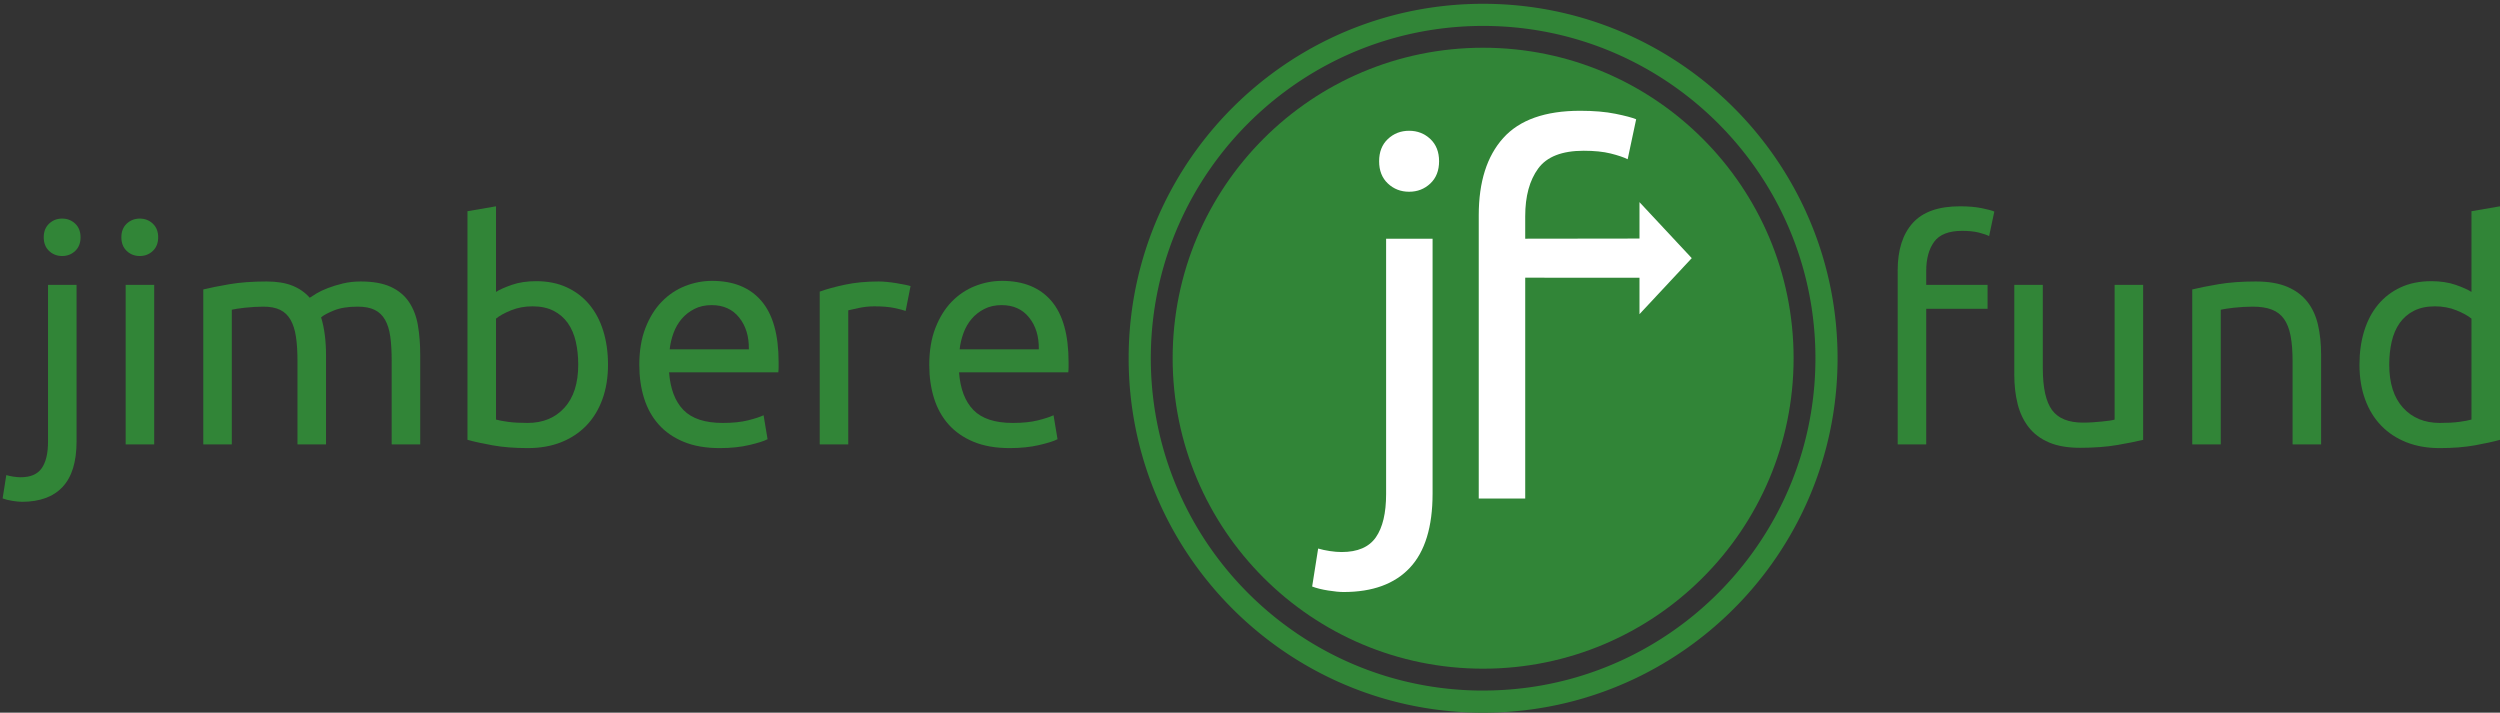 <?xml version="1.0" standalone="no"?><!DOCTYPE svg PUBLIC "-//W3C//DTD SVG 1.1//EN" "http://www.w3.org/Graphics/SVG/1.1/DTD/svg11.dtd"><svg width="100%" height="100%" viewBox="0 0 884 252" version="1.1" xmlns="http://www.w3.org/2000/svg" xmlns:xlink="http://www.w3.org/1999/xlink" xml:space="preserve" style="fill-rule:evenodd;clip-rule:evenodd;stroke-linejoin:round;stroke-miterlimit:1.414;"><rect x="0" y="0" width="884" height="252" fill="#333333" stroke="none"/><g id="Layer1"><g><g><circle cx="524.433" cy="126.663" r="109.784" style="fill:#318537;"/><path d="M524.433,252l-0.406,-0.001l-0.404,-0.002l-0.405,-0.003l-0.404,-0.004l-0.404,-0.006l-0.404,-0.007l-0.403,-0.008l-0.403,-0.01l-0.403,-0.011l-0.402,-0.012l-0.402,-0.013l-0.402,-0.015l-0.402,-0.016l-0.401,-0.017l-0.401,-0.019l-0.4,-0.019l-0.4,-0.021l-0.4,-0.022l-0.4,-0.024l-0.399,-0.025l-0.398,-0.025l-0.399,-0.028l-0.398,-0.028l-0.398,-0.03l-0.397,-0.031l-0.397,-0.032l-0.397,-0.033l-0.397,-0.035l-0.396,-0.036l-0.395,-0.037l-0.396,-0.038l-0.395,-0.04l-0.394,-0.04l-0.395,-0.042l-0.393,-0.044l-0.394,-0.044l-0.393,-0.046l-0.393,-0.046l-0.392,-0.049l-0.392,-0.049l-0.392,-0.05l-0.391,-0.052l-0.391,-0.053l-0.391,-0.054l-0.39,-0.055l-0.39,-0.057l-0.389,-0.057l-0.389,-0.059l-0.389,-0.06l-0.388,-0.062l-0.388,-0.062l-0.387,-0.064l-0.387,-0.065l-0.387,-0.066l-0.386,-0.067l-0.386,-0.068l-0.385,-0.07l-0.385,-0.07l-0.385,-0.072l-0.384,-0.073l-0.384,-0.075l-0.383,-0.075l-0.383,-0.077l-0.383,-0.077l-0.382,-0.079l-0.382,-0.08l-0.381,-0.081l-0.381,-0.083l-0.38,-0.083l-0.38,-0.085l-0.38,-0.086l-0.379,-0.087l-0.378,-0.088l-0.379,-0.089l-0.377,-0.091l-0.378,-0.091l-0.377,-0.093l-0.376,-0.094l-0.376,-0.095l-0.376,-0.096l-0.375,-0.097l-0.374,-0.098l-0.374,-0.1l-0.374,-0.1l-0.373,-0.102l-0.373,-0.103l-0.373,-0.104l-0.372,-0.105l-0.371,-0.106l-0.371,-0.108l-0.37,-0.108l-0.37,-0.11l-0.37,-0.11l-0.369,-0.112l-0.368,-0.113l-0.369,-0.114l-0.367,-0.115l-0.367,-0.116l-0.367,-0.117l-0.366,-0.119l-0.366,-0.119l-0.365,-0.121l-0.364,-0.121l-0.365,-0.123l-0.363,-0.124l-0.363,-0.125l-0.363,-0.126l-0.362,-0.127l-0.362,-0.128l-0.361,-0.129l-0.361,-0.13l-0.36,-0.132l-0.359,-0.132l-0.36,-0.133l-0.358,-0.135l-0.358,-0.136l-0.358,-0.136l-0.357,-0.138l-0.356,-0.139l-0.356,-0.14l-0.356,-0.141l-0.354,-0.141l-0.355,-0.143l-0.354,-0.145l-0.353,-0.145l-0.353,-0.146l-0.352,-0.147l-0.352,-0.148l-0.351,-0.149l-0.35,-0.151l-0.35,-0.151l-0.35,-0.152l-0.349,-0.154l-0.348,-0.154l-0.348,-0.156l-0.347,-0.156l-0.347,-0.158l-0.346,-0.158l-0.346,-0.16l-0.345,-0.16l-0.344,-0.162l-0.344,-0.162l-0.343,-0.164l-0.343,-0.164l-0.342,-0.166l-0.342,-0.167l-0.341,-0.167l-0.34,-0.169l-0.34,-0.17l-0.339,-0.17l-0.339,-0.172l-0.338,-0.172l-0.337,-0.174l-0.337,-0.175l-0.336,-0.175l-0.336,-0.177l-0.335,-0.177l-0.335,-0.179l-0.334,-0.179l-0.333,-0.181l-0.333,-0.181l-0.332,-0.183l-0.331,-0.183l-0.331,-0.185l-0.33,-0.185l-0.33,-0.186l-0.329,-0.188l-0.328,-0.188l-0.328,-0.189l-0.327,-0.19l-0.327,-0.191l-0.325,-0.192l-0.326,-0.193l-0.324,-0.194l-0.324,-0.195l-0.324,-0.196l-0.322,-0.197l-0.322,-0.198l-0.322,-0.199l-0.321,-0.199l-0.32,-0.201l-0.319,-0.201l-0.319,-0.203l-0.318,-0.203l-0.318,-0.205l-0.317,-0.205l-0.316,-0.206l-0.315,-0.207l-0.315,-0.208l-0.315,-0.209l-0.313,-0.21l-0.313,-0.211l-0.312,-0.212l-0.312,-0.212l-0.311,-0.214l-0.31,-0.214l-0.31,-0.215l-0.309,-0.217l-0.308,-0.217l-0.307,-0.218l-0.307,-0.219l-0.306,-0.22l-0.306,-0.221l-0.304,-0.221l-0.305,-0.223l-0.303,-0.223l-0.303,-0.224l-0.302,-0.226l-0.301,-0.226l-0.3,-0.227l-0.3,-0.228l-0.3,-0.228l-0.298,-0.23l-0.298,-0.23l-0.297,-0.232l-0.296,-0.232l-0.296,-0.233l-0.295,-0.234l-0.294,-0.235l-0.293,-0.236l-0.293,-0.236l-0.292,-0.237l-0.292,-0.239l-0.29,-0.239l-0.29,-0.24l-0.289,-0.241l-0.288,-0.241l-0.288,-0.243l-0.287,-0.243l-0.286,-0.244l-0.286,-0.245l-0.284,-0.246l-0.284,-0.247l-0.283,-0.248l-0.283,-0.248l-0.282,-0.249l-0.28,-0.25l-0.281,-0.251l-0.279,-0.252l-0.279,-0.253l-0.278,-0.253l-0.277,-0.254l-0.276,-0.255l-0.276,-0.256l-0.275,-0.257l-0.274,-0.257l-0.273,-0.258l-0.273,-0.259l-0.271,-0.26l-0.271,-0.261l-0.27,-0.261l-0.27,-0.263l-0.268,-0.263l-0.268,-0.264l-0.267,-0.264l-0.267,-0.266l-0.265,-0.266l-0.265,-0.267l-0.264,-0.268l-0.263,-0.269l-0.262,-0.269l-0.262,-0.27l-0.26,-0.271l-0.26,-0.272l-0.259,-0.272l-0.258,-0.274l-0.258,-0.274l-0.256,-0.275l-0.256,-0.275l-0.255,-0.277l-0.254,-0.277l-0.254,-0.278l-0.252,-0.278l-0.252,-0.28l-0.251,-0.28l-0.25,-0.281l-0.249,-0.282l-0.249,-0.282l-0.247,-0.283l-0.247,-0.284l-0.246,-0.285l-0.245,-0.285l-0.244,-0.286l-0.244,-0.287l-0.242,-0.288l-0.242,-0.288l-0.241,-0.289l-0.24,-0.29l-0.239,-0.291l-0.238,-0.291l-0.237,-0.292l-0.237,-0.293l-0.236,-0.293l-0.234,-0.295l-0.234,-0.295l-0.233,-0.295l-0.233,-0.297l-0.231,-0.297l-0.23,-0.297l-0.23,-0.299l-0.229,-0.299l-0.228,-0.3l-0.227,-0.301l-0.226,-0.301l-0.225,-0.302l-0.224,-0.302l-0.224,-0.304l-0.222,-0.304l-0.222,-0.305l-0.221,-0.305l-0.219,-0.306l-0.219,-0.307l-0.218,-0.308l-0.218,-0.308l-0.216,-0.309l-0.215,-0.309l-0.215,-0.311l-0.213,-0.31l-0.213,-0.312l-0.212,-0.312l-0.21,-0.313l-0.21,-0.314l-0.209,-0.314l-0.208,-0.315l-0.207,-0.316l-0.207,-0.316l-0.205,-0.317l-0.204,-0.317l-0.204,-0.318l-0.202,-0.319l-0.202,-0.32l-0.2,-0.32l-0.2,-0.321l-0.199,-0.321l-0.197,-0.322l-0.197,-0.323l-0.196,-0.323l-0.195,-0.324l-0.194,-0.325l-0.193,-0.325l-0.192,-0.326l-0.191,-0.326l-0.19,-0.328l-0.19,-0.327l-0.188,-0.329l-0.187,-0.329l-0.186,-0.329l-0.186,-0.33l-0.184,-0.331l-0.184,-0.332l-0.182,-0.332l-0.182,-0.333l-0.18,-0.333l-0.18,-0.334l-0.178,-0.334l-0.178,-0.335l-0.176,-0.336l-0.176,-0.336l-0.174,-0.337l-0.174,-0.338l-0.173,-0.338l-0.171,-0.338l-0.171,-0.34l-0.169,-0.339l-0.169,-0.341l-0.168,-0.341l-0.166,-0.341l-0.166,-0.342l-0.164,-0.343l-0.164,-0.343l-0.163,-0.344l-0.161,-0.345l-0.161,-0.345l-0.159,-0.345l-0.159,-0.346l-0.157,-0.347l-0.157,-0.347l-0.155,-0.348l-0.155,-0.349l-0.153,-0.349l-0.152,-0.349l-0.152,-0.35l-0.15,-0.351l-0.149,-0.351l-0.148,-0.351l-0.148,-0.353l-0.146,-0.352l-0.145,-0.354l-0.144,-0.354l-0.143,-0.354l-0.142,-0.355l-0.141,-0.355l-0.14,-0.356l-0.138,-0.357l-0.138,-0.357l-0.137,-0.357l-0.135,-0.358l-0.135,-0.359l-0.133,-0.359l-0.133,-0.36l-0.131,-0.36l-0.13,-0.36l-0.13,-0.361l-0.128,-0.362l-0.127,-0.362l-0.126,-0.363l-0.125,-0.363l-0.123,-0.364l-0.123,-0.364l-0.122,-0.365l-0.12,-0.365l-0.12,-0.365l-0.118,-0.367l-0.117,-0.366l-0.116,-0.367l-0.116,-0.368l-0.113,-0.368l-0.113,-0.369l-0.112,-0.369l-0.111,-0.369l-0.109,-0.37l-0.109,-0.371l-0.107,-0.37l-0.106,-0.372l-0.105,-0.372l-0.104,-0.372l-0.103,-0.373l-0.102,-0.373l-0.101,-0.374l-0.099,-0.374l-0.098,-0.375l-0.098,-0.375l-0.096,-0.375l-0.095,-0.376l-0.093,-0.377l-0.093,-0.377l-0.092,-0.377l-0.09,-0.378l-0.089,-0.378l-0.089,-0.379l-0.087,-0.379l-0.085,-0.379l-0.085,-0.38l-0.084,-0.381l-0.082,-0.381l-0.081,-0.381l-0.08,-0.381l-0.079,-0.383l-0.078,-0.382l-0.076,-0.383l-0.076,-0.383l-0.074,-0.384l-0.073,-0.384l-0.072,-0.385l-0.071,-0.385l-0.069,-0.385l-0.069,-0.386l-0.067,-0.386l-0.066,-0.387l-0.065,-0.387l-0.063,-0.388l-0.063,-0.387l-0.061,-0.389l-0.06,-0.388l-0.059,-0.389l-0.058,-0.39l-0.056,-0.389l-0.055,-0.39l-0.055,-0.391l-0.052,-0.391l-0.052,-0.391l-0.051,-0.392l-0.049,-0.392l-0.048,-0.392l-0.047,-0.393l-0.045,-0.393l-0.045,-0.394l-0.043,-0.394l-0.042,-0.394l-0.041,-0.395l-0.039,-0.395l-0.039,-0.395l-0.037,-0.396l-0.036,-0.396l-0.034,-0.396l-0.034,-0.397l-0.032,-0.397l-0.031,-0.397l-0.029,-0.398l-0.029,-0.398l-0.027,-0.399l-0.026,-0.399l-0.025,-0.399l-0.023,-0.399l-0.022,-0.4l-0.021,-0.4l-0.02,-0.401l-0.018,-0.401l-0.017,-0.401l-0.016,-0.401l-0.015,-0.402l-0.013,-0.402l-0.013,-0.402l-0.01,-0.403l-0.01,-0.403l-0.008,-0.404l-0.007,-0.403l-0.006,-0.404l-0.005,-0.404l-0.003,-0.405l-0.002,-0.405l0,-0.405l0,-0.405l0.002,-0.405l0.003,-0.405l0.005,-0.404l0.006,-0.404l0.007,-0.404l0.008,-0.403l0.01,-0.403l0.01,-0.403l0.013,-0.402l0.013,-0.402l0.015,-0.402l0.016,-0.401l0.017,-0.402l0.018,-0.4l0.02,-0.401l0.021,-0.4l0.022,-0.4l0.023,-0.399l0.025,-0.399l0.026,-0.399l0.027,-0.399l0.029,-0.398l0.029,-0.398l0.031,-0.397l0.032,-0.397l0.034,-0.397l0.034,-0.396l0.036,-0.396l0.037,-0.396l0.039,-0.395l0.039,-0.395l0.041,-0.395l0.042,-0.394l0.043,-0.394l0.045,-0.394l0.045,-0.393l0.047,-0.393l0.048,-0.392l0.049,-0.392l0.051,-0.392l0.052,-0.391l0.052,-0.391l0.055,-0.391l0.055,-0.39l0.056,-0.39l0.058,-0.389l0.059,-0.389l0.06,-0.389l0.061,-0.388l0.063,-0.388l0.063,-0.387l0.065,-0.387l0.066,-0.387l0.067,-0.386l0.069,-0.386l0.069,-0.385l0.071,-0.385l0.072,-0.385l0.073,-0.384l0.074,-0.384l0.076,-0.383l0.076,-0.383l0.078,-0.383l0.079,-0.382l0.08,-0.381l0.081,-0.382l0.082,-0.38l0.084,-0.381l0.085,-0.38l0.085,-0.379l0.087,-0.379l0.089,-0.379l0.089,-0.378l0.09,-0.378l0.092,-0.377l0.093,-0.377l0.093,-0.377l0.095,-0.376l0.096,-0.375l0.098,-0.375l0.098,-0.375l0.099,-0.374l0.101,-0.374l0.102,-0.373l0.103,-0.373l0.104,-0.372l0.105,-0.372l0.106,-0.372l0.107,-0.371l0.109,-0.37l0.109,-0.37l0.111,-0.37l0.112,-0.369l0.113,-0.368l0.113,-0.368l0.116,-0.368l0.116,-0.367l0.117,-0.367l0.118,-0.366l0.12,-0.365l0.12,-0.366l0.122,-0.364l0.123,-0.364l0.123,-0.364l0.125,-0.363l0.126,-0.363l0.127,-0.362l0.128,-0.362l0.13,-0.361l0.13,-0.36l0.131,-0.361l0.133,-0.359l0.133,-0.359l0.135,-0.359l0.135,-0.358l0.137,-0.357l0.138,-0.357l0.138,-0.357l0.14,-0.356l0.141,-0.355l0.142,-0.355l0.143,-0.355l0.144,-0.353l0.145,-0.354l0.146,-0.352l0.148,-0.353l0.148,-0.351l0.149,-0.351l0.15,-0.351l0.152,-0.35l0.152,-0.35l0.153,-0.348l0.155,-0.349l0.155,-0.348l0.157,-0.347l0.157,-0.347l0.159,-0.346l0.159,-0.345l0.161,-0.345l0.161,-0.345l0.163,-0.344l0.164,-0.343l0.164,-0.343l0.166,-0.342l0.166,-0.341l0.168,-0.341l0.169,-0.341l0.169,-0.34l0.171,-0.339l0.171,-0.338l0.173,-0.339l0.174,-0.337l0.174,-0.337l0.176,-0.336l0.176,-0.336l0.178,-0.335l0.178,-0.334l0.18,-0.334l0.18,-0.334l0.182,-0.332l0.182,-0.332l0.184,-0.332l0.184,-0.331l0.186,-0.33l0.186,-0.329l0.187,-0.329l0.188,-0.329l0.19,-0.328l0.19,-0.327l0.191,-0.326l0.192,-0.326l0.193,-0.325l0.194,-0.325l0.195,-0.324l0.196,-0.323l0.197,-0.323l0.197,-0.322l0.199,-0.322l0.2,-0.32l0.2,-0.32l0.202,-0.32l0.202,-0.319l0.204,-0.318l0.204,-0.318l0.205,-0.316l0.207,-0.317l0.207,-0.315l0.208,-0.315l0.209,-0.314l0.21,-0.314l0.21,-0.313l0.212,-0.312l0.213,-0.312l0.213,-0.311l0.215,-0.31l0.215,-0.309l0.216,-0.309l0.218,-0.308l0.218,-0.308l0.219,-0.307l0.219,-0.306l0.221,-0.305l0.222,-0.305l0.222,-0.304l0.224,-0.304l0.224,-0.302l0.225,-0.302l0.226,-0.302l0.227,-0.3l0.228,-0.3l0.229,-0.299l0.23,-0.299l0.23,-0.298l0.231,-0.297l0.233,-0.296l0.233,-0.296l0.234,-0.294l0.234,-0.295l0.236,-0.293l0.237,-0.293l0.237,-0.292l0.238,-0.291l0.239,-0.291l0.24,-0.29l0.241,-0.289l0.242,-0.288l0.242,-0.288l0.244,-0.287l0.244,-0.286l0.245,-0.285l0.246,-0.285l0.247,-0.284l0.247,-0.283l0.249,-0.283l0.249,-0.281l0.25,-0.281l0.251,-0.28l0.252,-0.28l0.252,-0.278l0.254,-0.278l0.254,-0.278l0.255,-0.276l0.256,-0.276l0.256,-0.274l0.258,-0.274l0.258,-0.274l0.259,-0.272l0.26,-0.272l0.26,-0.271l0.262,-0.27l0.262,-0.27l0.263,-0.268l0.264,-0.268l0.265,-0.267l0.265,-0.266l0.267,-0.266l0.267,-0.265l0.268,-0.263l0.268,-0.263l0.27,-0.263l0.27,-0.261l0.271,-0.261l0.271,-0.26l0.273,-0.259l0.273,-0.258l0.274,-0.258l0.275,-0.256l0.276,-0.256l0.276,-0.255l0.277,-0.254l0.278,-0.254l0.279,-0.252l0.279,-0.252l0.281,-0.251l0.28,-0.25l0.282,-0.249l0.283,-0.248l0.283,-0.248l0.284,-0.247l0.284,-0.246l0.286,-0.245l0.286,-0.244l0.287,-0.243l0.288,-0.243l0.288,-0.241l0.289,-0.241l0.29,-0.24l0.29,-0.239l0.292,-0.239l0.292,-0.237l0.293,-0.237l0.293,-0.235l0.294,-0.235l0.295,-0.234l0.296,-0.233l0.296,-0.232l0.297,-0.232l0.298,-0.23l0.298,-0.23l0.3,-0.229l0.3,-0.227l0.3,-0.227l0.301,-0.226l0.302,-0.226l0.303,-0.224l0.303,-0.223l0.305,-0.223l0.304,-0.222l0.306,-0.22l0.306,-0.22l0.307,-0.219l0.307,-0.218l0.308,-0.217l0.309,-0.217l0.31,-0.215l0.31,-0.214l0.311,-0.214l0.312,-0.213l0.312,-0.211l0.313,-0.211l0.313,-0.21l0.315,-0.209l0.315,-0.208l0.315,-0.207l0.316,-0.206l0.317,-0.206l0.318,-0.204l0.318,-0.203l0.319,-0.203l0.319,-0.201l0.32,-0.201l0.321,-0.2l0.322,-0.198l0.322,-0.198l0.322,-0.197l0.324,-0.196l0.324,-0.195l0.324,-0.194l0.326,-0.193l0.325,-0.192l0.327,-0.191l0.327,-0.19l0.328,-0.189l0.328,-0.189l0.329,-0.187l0.33,-0.186l0.33,-0.186l0.331,-0.184l0.331,-0.183l0.332,-0.183l0.333,-0.181l0.333,-0.181l0.334,-0.179l0.335,-0.179l0.335,-0.177l0.336,-0.177l0.336,-0.176l0.337,-0.174l0.337,-0.174l0.338,-0.172l0.339,-0.172l0.339,-0.171l0.34,-0.169l0.34,-0.169l0.341,-0.167l0.342,-0.167l0.342,-0.166l0.343,-0.164l0.343,-0.164l0.344,-0.162l0.344,-0.162l0.345,-0.161l0.346,-0.159l0.346,-0.159l0.347,-0.157l0.347,-0.157l0.348,-0.155l0.348,-0.154l0.349,-0.154l0.35,-0.152l0.35,-0.151l0.35,-0.151l0.351,-0.149l0.352,-0.148l0.352,-0.147l0.353,-0.147l0.353,-0.145l0.354,-0.144l0.355,-0.143l0.354,-0.142l0.356,-0.14l0.356,-0.14l0.356,-0.139l0.357,-0.138l0.358,-0.136l0.358,-0.136l0.358,-0.135l0.36,-0.133l0.359,-0.133l0.36,-0.131l0.361,-0.13l0.361,-0.129l0.362,-0.128l0.362,-0.127l0.363,-0.126l0.363,-0.125l0.363,-0.124l0.365,-0.123l0.364,-0.121l0.365,-0.121l0.366,-0.119l0.366,-0.119l0.367,-0.117l0.367,-0.116l0.367,-0.115l0.369,-0.114l0.368,-0.113l0.369,-0.112l0.37,-0.11l0.37,-0.11l0.37,-0.108l0.371,-0.108l0.371,-0.106l0.372,-0.105l0.373,-0.104l0.373,-0.103l0.373,-0.102l0.374,-0.1l0.374,-0.1l0.374,-0.098l0.375,-0.097l0.376,-0.096l0.376,-0.095l0.376,-0.094l0.377,-0.093l0.378,-0.091l0.377,-0.091l0.379,-0.089l0.378,-0.088l0.379,-0.087l0.38,-0.086l0.38,-0.085l0.38,-0.083l0.381,-0.083l0.381,-0.081l0.382,-0.08l0.382,-0.079l0.383,-0.078l0.383,-0.076l0.383,-0.076l0.384,-0.074l0.384,-0.073l0.385,-0.072l0.385,-0.07l0.385,-0.07l0.386,-0.068l0.386,-0.068l0.387,-0.066l0.387,-0.064l0.387,-0.064l0.388,-0.063l0.388,-0.061l0.389,-0.06l0.389,-0.059l0.389,-0.057l0.39,-0.057l0.39,-0.055l0.391,-0.054l0.391,-0.053l0.391,-0.052l0.392,-0.05l0.392,-0.05l0.392,-0.048l0.393,-0.047l0.393,-0.045l0.394,-0.045l0.393,-0.043l0.395,-0.042l0.394,-0.041l0.395,-0.039l0.396,-0.038l0.395,-0.037l0.396,-0.036l0.397,-0.035l0.397,-0.033l0.397,-0.032l0.397,-0.031l0.398,-0.03l0.398,-0.028l0.399,-0.028l0.398,-0.026l0.399,-0.024l0.4,-0.024l0.4,-0.022l0.4,-0.021l0.4,-0.02l0.401,-0.018l0.401,-0.017l0.402,-0.016l0.402,-0.015l0.402,-0.013l0.402,-0.012l0.403,-0.011l0.403,-0.01l0.403,-0.008l0.404,-0.007l0.404,-0.006l0.404,-0.004l0.405,-0.004l0.404,-0.001l0.406,-0.001l0.405,0.001l0.405,0.001l0.404,0.004l0.405,0.004l0.404,0.006l0.403,0.007l0.404,0.008l0.403,0.01l0.402,0.011l0.403,0.012l0.402,0.013l0.402,0.015l0.401,0.016l0.401,0.017l0.401,0.018l0.4,0.02l0.401,0.021l0.399,0.022l0.4,0.024l0.399,0.024l0.399,0.026l0.398,0.028l0.398,0.028l0.398,0.03l0.398,0.031l0.397,0.032l0.397,0.033l0.396,0.035l0.396,0.036l0.396,0.037l0.395,0.038l0.395,0.039l0.395,0.041l0.394,0.042l0.394,0.043l0.393,0.045l0.394,0.045l0.392,0.047l0.393,0.048l0.392,0.05l0.391,0.05l0.392,0.052l0.391,0.053l0.39,0.054l0.39,0.055l0.39,0.057l0.39,0.057l0.389,0.059l0.388,0.06l0.388,0.061l0.388,0.063l0.388,0.064l0.387,0.064l0.386,0.066l0.387,0.068l0.385,0.068l0.386,0.07l0.385,0.07l0.384,0.072l0.385,0.073l0.383,0.074l0.384,0.076l0.383,0.076l0.382,0.078l0.382,0.079l0.382,0.08l0.381,0.081l0.381,0.083l0.38,0.083l0.38,0.085l0.38,0.086l0.379,0.087l0.379,0.088l0.378,0.089l0.378,0.091l0.377,0.091l0.377,0.093l0.376,0.094l0.376,0.095l0.376,0.096l0.375,0.097l0.375,0.098l0.374,0.1l0.374,0.1l0.373,0.102l0.373,0.103l0.372,0.104l0.372,0.105l0.371,0.106l0.371,0.108l0.371,0.108l0.37,0.11l0.369,0.11l0.369,0.112l0.369,0.113l0.368,0.114l0.367,0.115l0.368,0.116l0.366,0.117l0.366,0.119l0.366,0.119l0.365,0.121l0.365,0.121l0.364,0.123l0.364,0.124l0.363,0.125l0.362,0.126l0.363,0.127l0.361,0.128l0.361,0.129l0.361,0.13l0.36,0.131l0.36,0.133l0.359,0.133l0.358,0.135l0.359,0.136l0.357,0.136l0.357,0.138l0.357,0.139l0.356,0.14l0.355,0.14l0.355,0.142l0.354,0.143l0.354,0.144l0.353,0.145l0.353,0.147l0.352,0.147l0.352,0.148l0.351,0.149l0.351,0.151l0.35,0.151l0.349,0.152l0.349,0.154l0.348,0.154l0.348,0.155l0.348,0.157l0.346,0.157l0.346,0.159l0.346,0.159l0.345,0.161l0.344,0.162l0.344,0.162l0.344,0.164l0.342,0.164l0.342,0.166l0.342,0.167l0.341,0.167l0.34,0.169l0.34,0.169l0.339,0.171l0.339,0.172l0.338,0.172l0.338,0.174l0.337,0.174l0.336,0.176l0.335,0.177l0.336,0.177l0.334,0.179l0.334,0.179l0.333,0.181l0.333,0.181l0.332,0.183l0.331,0.183l0.331,0.184l0.33,0.186l0.33,0.186l0.329,0.187l0.328,0.189l0.328,0.189l0.327,0.19l0.327,0.191l0.326,0.192l0.325,0.193l0.325,0.194l0.324,0.195l0.323,0.196l0.323,0.197l0.322,0.198l0.321,0.198l0.321,0.2l0.32,0.201l0.32,0.201l0.318,0.203l0.319,0.203l0.317,0.204l0.317,0.206l0.316,0.206l0.316,0.207l0.315,0.208l0.314,0.209l0.314,0.21l0.312,0.211l0.313,0.211l0.311,0.213l0.311,0.214l0.31,0.214l0.31,0.215l0.309,0.217l0.308,0.217l0.308,0.218l0.306,0.219l0.307,0.22l0.305,0.22l0.305,0.222l0.304,0.223l0.303,0.223l0.303,0.224l0.302,0.226l0.301,0.226l0.301,0.227l0.3,0.227l0.299,0.229l0.298,0.23l0.298,0.23l0.297,0.232l0.297,0.232l0.295,0.233l0.295,0.234l0.294,0.235l0.294,0.235l0.293,0.237l0.292,0.237l0.291,0.239l0.29,0.239l0.29,0.24l0.289,0.241l0.289,0.241l0.287,0.243l0.287,0.243l0.287,0.244l0.285,0.245l0.285,0.246l0.284,0.247l0.283,0.248l0.282,0.248l0.282,0.249l0.281,0.25l0.28,0.251l0.279,0.252l0.279,0.252l0.278,0.254l0.277,0.254l0.277,0.255l0.275,0.256l0.275,0.256l0.274,0.258l0.273,0.258l0.273,0.259l0.272,0.26l0.271,0.261l0.27,0.261l0.269,0.263l0.269,0.263l0.268,0.263l0.267,0.265l0.266,0.266l0.265,0.266l0.265,0.267l0.264,0.268l0.263,0.268l0.262,0.27l0.262,0.27l0.261,0.271l0.259,0.272l0.259,0.272l0.259,0.274l0.257,0.274l0.257,0.274l0.256,0.276l0.255,0.276l0.254,0.278l0.253,0.278l0.253,0.278l0.251,0.28l0.251,0.28l0.25,0.281l0.25,0.281l0.248,0.283l0.248,0.283l0.246,0.284l0.246,0.285l0.245,0.285l0.245,0.286l0.243,0.287l0.242,0.288l0.242,0.288l0.241,0.289l0.24,0.29l0.239,0.291l0.238,0.291l0.238,0.292l0.236,0.293l0.236,0.293l0.235,0.295l0.234,0.294l0.233,0.296l0.232,0.296l0.231,0.297l0.231,0.298l0.229,0.299l0.229,0.299l0.228,0.3l0.227,0.3l0.226,0.302l0.225,0.302l0.225,0.302l0.223,0.304l0.223,0.304l0.221,0.305l0.221,0.305l0.22,0.306l0.219,0.307l0.218,0.308l0.217,0.308l0.216,0.309l0.216,0.309l0.214,0.31l0.214,0.311l0.212,0.312l0.212,0.312l0.211,0.313l0.21,0.314l0.209,0.314l0.208,0.315l0.207,0.315l0.206,0.317l0.205,0.316l0.204,0.318l0.204,0.318l0.202,0.319l0.202,0.32l0.2,0.32l0.2,0.32l0.199,0.322l0.198,0.322l0.196,0.323l0.196,0.323l0.195,0.324l0.194,0.325l0.193,0.325l0.192,0.326l0.192,0.326l0.19,0.327l0.189,0.328l0.188,0.329l0.187,0.329l0.187,0.329l0.185,0.33l0.185,0.331l0.183,0.332l0.182,0.332l0.182,0.332l0.18,0.334l0.18,0.334l0.178,0.334l0.178,0.335l0.177,0.336l0.175,0.336l0.175,0.337l0.173,0.337l0.173,0.339l0.172,0.338l0.17,0.339l0.17,0.34l0.168,0.341l0.168,0.341l0.167,0.341l0.165,0.342l0.165,0.343l0.163,0.343l0.163,0.344l0.162,0.345l0.16,0.345l0.16,0.345l0.158,0.346l0.158,0.347l0.156,0.347l0.156,0.348l0.154,0.349l0.153,0.348l0.153,0.35l0.151,0.35l0.15,0.351l0.15,0.351l0.148,0.351l0.147,0.353l0.146,0.352l0.145,0.354l0.144,0.353l0.143,0.355l0.142,0.355l0.141,0.355l0.14,0.356l0.139,0.357l0.137,0.357l0.137,0.357l0.136,0.358l0.134,0.359l0.134,0.359l0.132,0.359l0.131,0.361l0.131,0.36l0.129,0.361l0.128,0.362l0.127,0.362l0.126,0.363l0.125,0.363l0.124,0.364l0.122,0.364l0.122,0.364l0.121,0.366l0.119,0.365l0.118,0.366l0.118,0.367l0.116,0.367l0.115,0.368l0.114,0.368l0.113,0.368l0.111,0.369l0.111,0.37l0.11,0.37l0.108,0.37l0.107,0.371l0.107,0.372l0.105,0.372l0.104,0.372l0.103,0.373l0.101,0.373l0.101,0.374l0.099,0.374l0.099,0.375l0.097,0.375l0.096,0.375l0.095,0.376l0.094,0.377l0.093,0.377l0.091,0.377l0.09,0.378l0.09,0.378l0.088,0.379l0.087,0.379l0.086,0.379l0.084,0.38l0.084,0.381l0.082,0.38l0.081,0.382l0.081,0.381l0.078,0.382l0.078,0.383l0.077,0.383l0.075,0.383l0.074,0.384l0.073,0.384l0.072,0.385l0.071,0.385l0.07,0.385l0.068,0.386l0.067,0.386l0.066,0.387l0.065,0.387l0.064,0.387l0.062,0.388l0.061,0.388l0.06,0.389l0.059,0.389l0.058,0.389l0.057,0.39l0.055,0.39l0.054,0.391l0.053,0.391l0.051,0.391l0.051,0.392l0.049,0.392l0.048,0.392l0.047,0.393l0.046,0.393l0.044,0.394l0.043,0.394l0.042,0.394l0.041,0.395l0.04,0.395l0.038,0.395l0.037,0.396l0.036,0.396l0.035,0.396l0.033,0.397l0.032,0.397l0.031,0.397l0.03,0.398l0.028,0.398l0.027,0.399l0.026,0.399l0.025,0.399l0.023,0.399l0.023,0.4l0.021,0.4l0.019,0.401l0.019,0.4l0.017,0.402l0.016,0.401l0.014,0.402l0.014,0.402l0.012,0.402l0.011,0.403l0.009,0.403l0.009,0.403l0.007,0.404l0.005,0.404l0.005,0.404l0.003,0.405l0.002,0.405l0.001,0.405l-0.001,0.405l-0.002,0.405l-0.003,0.405l-0.005,0.404l-0.005,0.404l-0.007,0.403l-0.009,0.404l-0.009,0.403l-0.011,0.403l-0.012,0.402l-0.014,0.402l-0.014,0.402l-0.016,0.401l-0.017,0.401l-0.019,0.401l-0.019,0.401l-0.021,0.4l-0.023,0.4l-0.023,0.399l-0.025,0.399l-0.026,0.399l-0.027,0.399l-0.028,0.398l-0.03,0.398l-0.031,0.397l-0.032,0.397l-0.033,0.397l-0.035,0.396l-0.036,0.396l-0.037,0.396l-0.038,0.395l-0.04,0.395l-0.041,0.395l-0.042,0.394l-0.043,0.394l-0.044,0.394l-0.046,0.393l-0.047,0.393l-0.048,0.392l-0.049,0.392l-0.051,0.392l-0.051,0.391l-0.053,0.391l-0.054,0.391l-0.055,0.39l-0.057,0.389l-0.058,0.39l-0.059,0.389l-0.06,0.388l-0.061,0.389l-0.062,0.387l-0.064,0.388l-0.065,0.387l-0.066,0.387l-0.067,0.386l-0.068,0.386l-0.07,0.385l-0.071,0.385l-0.072,0.385l-0.073,0.384l-0.074,0.384l-0.075,0.383l-0.077,0.383l-0.078,0.382l-0.078,0.383l-0.081,0.381l-0.081,0.381l-0.082,0.381l-0.084,0.381l-0.084,0.38l-0.086,0.379l-0.087,0.379l-0.088,0.379l-0.09,0.378l-0.09,0.378l-0.091,0.377l-0.093,0.377l-0.094,0.377l-0.095,0.376l-0.096,0.375l-0.097,0.375l-0.099,0.375l-0.099,0.374l-0.101,0.374l-0.101,0.373l-0.103,0.373l-0.104,0.372l-0.105,0.372l-0.107,0.372l-0.107,0.37l-0.108,0.371l-0.11,0.37l-0.111,0.369l-0.111,0.369l-0.113,0.369l-0.114,0.368l-0.115,0.368l-0.116,0.367l-0.118,0.366l-0.118,0.367l-0.119,0.365l-0.121,0.365l-0.122,0.365l-0.122,0.364l-0.124,0.364l-0.125,0.363l-0.126,0.363l-0.127,0.362l-0.128,0.362l-0.129,0.361l-0.131,0.36l-0.131,0.36l-0.132,0.36l-0.134,0.359l-0.134,0.359l-0.136,0.358l-0.137,0.357l-0.137,0.357l-0.139,0.357l-0.14,0.356l-0.141,0.355l-0.142,0.355l-0.143,0.354l-0.144,0.354l-0.145,0.354l-0.146,0.352l-0.147,0.353l-0.148,0.351l-0.15,0.351l-0.15,0.351l-0.151,0.35l-0.153,0.349l-0.153,0.349l-0.154,0.349l-0.156,0.348l-0.156,0.347l-0.158,0.347l-0.158,0.346l-0.16,0.345l-0.16,0.345l-0.162,0.345l-0.163,0.344l-0.163,0.343l-0.165,0.343l-0.165,0.342l-0.167,0.341l-0.168,0.341l-0.168,0.341l-0.17,0.339l-0.17,0.34l-0.172,0.338l-0.173,0.338l-0.173,0.338l-0.175,0.337l-0.175,0.336l-0.177,0.336l-0.178,0.335l-0.178,0.334l-0.18,0.334l-0.18,0.333l-0.182,0.333l-0.182,0.332l-0.183,0.332l-0.185,0.331l-0.185,0.33l-0.187,0.329l-0.187,0.329l-0.188,0.329l-0.189,0.327l-0.19,0.328l-0.192,0.326l-0.192,0.326l-0.193,0.325l-0.194,0.325l-0.195,0.324l-0.196,0.323l-0.196,0.323l-0.198,0.322l-0.199,0.321l-0.2,0.321l-0.2,0.32l-0.202,0.32l-0.202,0.319l-0.204,0.318l-0.204,0.317l-0.205,0.317l-0.206,0.316l-0.207,0.316l-0.208,0.315l-0.209,0.314l-0.21,0.314l-0.211,0.313l-0.212,0.312l-0.212,0.312l-0.214,0.31l-0.214,0.311l-0.216,0.309l-0.216,0.309l-0.217,0.308l-0.218,0.308l-0.219,0.307l-0.22,0.306l-0.221,0.305l-0.221,0.305l-0.223,0.304l-0.223,0.304l-0.225,0.302l-0.225,0.302l-0.226,0.301l-0.227,0.301l-0.228,0.3l-0.229,0.299l-0.229,0.299l-0.231,0.297l-0.231,0.297l-0.232,0.297l-0.233,0.295l-0.234,0.295l-0.235,0.295l-0.236,0.293l-0.236,0.293l-0.238,0.292l-0.238,0.291l-0.239,0.291l-0.24,0.29l-0.241,0.289l-0.242,0.288l-0.242,0.288l-0.243,0.287l-0.245,0.286l-0.245,0.285l-0.246,0.285l-0.246,0.284l-0.248,0.283l-0.248,0.282l-0.25,0.282l-0.25,0.281l-0.251,0.28l-0.251,0.28l-0.253,0.278l-0.253,0.278l-0.254,0.277l-0.255,0.277l-0.256,0.275l-0.257,0.275l-0.257,0.274l-0.259,0.274l-0.259,0.272l-0.259,0.272l-0.261,0.271l-0.262,0.27l-0.262,0.269l-0.263,0.269l-0.264,0.268l-0.265,0.267l-0.265,0.266l-0.266,0.266l-0.267,0.264l-0.268,0.264l-0.269,0.263l-0.269,0.263l-0.27,0.261l-0.271,0.261l-0.272,0.26l-0.273,0.259l-0.273,0.258l-0.274,0.257l-0.275,0.257l-0.275,0.256l-0.277,0.255l-0.277,0.254l-0.278,0.253l-0.279,0.253l-0.279,0.252l-0.28,0.251l-0.281,0.25l-0.282,0.249l-0.282,0.248l-0.283,0.248l-0.284,0.247l-0.285,0.246l-0.285,0.245l-0.287,0.244l-0.287,0.243l-0.287,0.243l-0.289,0.241l-0.289,0.241l-0.29,0.24l-0.29,0.239l-0.291,0.239l-0.292,0.237l-0.293,0.236l-0.294,0.236l-0.294,0.235l-0.295,0.234l-0.295,0.233l-0.297,0.232l-0.297,0.232l-0.298,0.23l-0.298,0.23l-0.299,0.228l-0.3,0.228l-0.301,0.227l-0.301,0.226l-0.302,0.226l-0.303,0.224l-0.303,0.223l-0.304,0.223l-0.305,0.221l-0.305,0.221l-0.307,0.22l-0.306,0.219l-0.308,0.218l-0.308,0.217l-0.309,0.217l-0.31,0.215l-0.31,0.214l-0.311,0.214l-0.311,0.212l-0.313,0.212l-0.312,0.211l-0.314,0.21l-0.314,0.209l-0.315,0.208l-0.316,0.207l-0.316,0.206l-0.317,0.205l-0.317,0.205l-0.319,0.203l-0.318,0.203l-0.32,0.201l-0.32,0.201l-0.321,0.199l-0.321,0.199l-0.322,0.198l-0.323,0.197l-0.323,0.196l-0.324,0.195l-0.325,0.194l-0.325,0.193l-0.326,0.192l-0.327,0.191l-0.327,0.19l-0.328,0.189l-0.328,0.188l-0.329,0.188l-0.33,0.186l-0.33,0.185l-0.331,0.185l-0.331,0.183l-0.332,0.183l-0.333,0.181l-0.333,0.181l-0.334,0.179l-0.334,0.179l-0.336,0.177l-0.335,0.177l-0.336,0.175l-0.337,0.175l-0.338,0.174l-0.338,0.172l-0.339,0.172l-0.339,0.17l-0.34,0.17l-0.34,0.169l-0.341,0.167l-0.342,0.167l-0.342,0.166l-0.342,0.164l-0.344,0.164l-0.344,0.162l-0.344,0.162l-0.345,0.16l-0.346,0.16l-0.346,0.158l-0.346,0.158l-0.348,0.156l-0.348,0.156l-0.348,0.154l-0.349,0.154l-0.349,0.152l-0.35,0.151l-0.351,0.151l-0.351,0.149l-0.352,0.148l-0.352,0.147l-0.353,0.146l-0.353,0.145l-0.354,0.145l-0.354,0.143l-0.355,0.141l-0.355,0.141l-0.356,0.14l-0.357,0.139l-0.357,0.138l-0.357,0.136l-0.359,0.136l-0.358,0.135l-0.359,0.133l-0.36,0.132l-0.36,0.132l-0.361,0.13l-0.361,0.129l-0.361,0.128l-0.363,0.127l-0.362,0.126l-0.363,0.125l-0.364,0.124l-0.364,0.123l-0.365,0.121l-0.365,0.121l-0.366,0.119l-0.366,0.119l-0.366,0.117l-0.368,0.116l-0.367,0.115l-0.368,0.114l-0.369,0.113l-0.369,0.112l-0.369,0.11l-0.37,0.11l-0.371,0.108l-0.371,0.108l-0.371,0.106l-0.372,0.105l-0.372,0.104l-0.373,0.103l-0.373,0.102l-0.374,0.1l-0.374,0.1l-0.375,0.098l-0.375,0.097l-0.376,0.096l-0.376,0.095l-0.376,0.094l-0.377,0.093l-0.377,0.091l-0.378,0.091l-0.378,0.089l-0.379,0.088l-0.379,0.087l-0.38,0.086l-0.38,0.085l-0.38,0.083l-0.381,0.083l-0.381,0.081l-0.382,0.08l-0.382,0.079l-0.382,0.077l-0.383,0.077l-0.384,0.075l-0.383,0.075l-0.385,0.073l-0.384,0.072l-0.385,0.07l-0.386,0.07l-0.385,0.068l-0.387,0.067l-0.386,0.066l-0.387,0.065l-0.388,0.064l-0.388,0.062l-0.388,0.062l-0.388,0.06l-0.389,0.059l-0.39,0.057l-0.39,0.057l-0.39,0.055l-0.39,0.054l-0.391,0.053l-0.392,0.052l-0.391,0.05l-0.392,0.049l-0.393,0.049l-0.392,0.046l-0.394,0.046l-0.393,0.044l-0.394,0.044l-0.394,0.042l-0.395,0.04l-0.395,0.04l-0.395,0.038l-0.396,0.037l-0.396,0.036l-0.396,0.035l-0.397,0.033l-0.397,0.032l-0.398,0.031l-0.398,0.03l-0.398,0.028l-0.398,0.028l-0.399,0.025l-0.399,0.025l-0.4,0.024l-0.399,0.022l-0.401,0.021l-0.4,0.019l-0.401,0.019l-0.401,0.017l-0.401,0.016l-0.402,0.015l-0.402,0.013l-0.403,0.012l-0.402,0.011l-0.403,0.01l-0.404,0.008l-0.403,0.007l-0.404,0.006l-0.405,0.004l-0.404,0.003l-0.405,0.002l-0.405,0.001ZM524.433,244.172l0.38,0l0.38,-0.002l0.38,-0.003l0.379,-0.004l0.379,-0.006l0.379,-0.006l0.379,-0.008l0.378,-0.009l0.378,-0.01l0.377,-0.012l0.378,-0.012l0.377,-0.014l0.376,-0.015l0.377,-0.016l0.376,-0.017l0.375,-0.019l0.376,-0.019l0.375,-0.021l0.375,-0.022l0.374,-0.023l0.374,-0.025l0.374,-0.025l0.373,-0.027l0.374,-0.028l0.372,-0.029l0.373,-0.03l0.372,-0.031l0.372,-0.033l0.371,-0.033l0.371,-0.035l0.371,-0.036l0.37,-0.037l0.37,-0.038l0.37,-0.04l0.369,-0.04l0.369,-0.042l0.369,-0.043l0.368,-0.043l0.368,-0.046l0.368,-0.046l0.367,-0.047l0.367,-0.049l0.366,-0.049l0.366,-0.051l0.366,-0.052l0.365,-0.053l0.365,-0.054l0.365,-0.055l0.364,-0.056l0.364,-0.058l0.364,-0.058l0.363,-0.06l0.362,-0.061l0.363,-0.061l0.362,-0.063l0.361,-0.064l0.362,-0.066l0.361,-0.066l0.36,-0.067l0.36,-0.069l0.36,-0.069l0.359,-0.071l0.359,-0.072l0.358,-0.073l0.358,-0.074l0.358,-0.075l0.357,-0.076l0.357,-0.077l0.357,-0.078l0.356,-0.08l0.355,-0.08l0.356,-0.082l0.354,-0.082l0.355,-0.084l0.354,-0.084l0.354,-0.086l0.353,-0.087l0.352,-0.088l0.353,-0.089l0.352,-0.09l0.351,-0.091l0.351,-0.092l0.351,-0.094l0.35,-0.094l0.35,-0.095l0.349,-0.097l0.349,-0.097l0.348,-0.098l0.349,-0.1l0.347,-0.1l0.347,-0.102l0.347,-0.103l0.346,-0.103l0.346,-0.105l0.345,-0.106l0.345,-0.107l0.344,-0.107l0.345,-0.109l0.343,-0.11l0.343,-0.111l0.343,-0.112l0.342,-0.113l0.342,-0.114l0.341,-0.115l0.341,-0.116l0.34,-0.117l0.34,-0.118l0.339,-0.119l0.339,-0.12l0.338,-0.121l0.339,-0.122l0.337,-0.123l0.337,-0.124l0.336,-0.125l0.336,-0.126l0.336,-0.128l0.335,-0.128l0.335,-0.129l0.334,-0.13l0.333,-0.131l0.333,-0.132l0.333,-0.133l0.332,-0.134l0.331,-0.135l0.332,-0.136l0.33,-0.137l0.33,-0.138l0.33,-0.139l0.329,-0.139l0.328,-0.141l0.329,-0.142l0.327,-0.143l0.327,-0.144l0.327,-0.144l0.325,-0.146l0.326,-0.147l0.325,-0.147l0.324,-0.149l0.324,-0.149l0.324,-0.151l0.322,-0.151l0.323,-0.153l0.322,-0.153l0.321,-0.154l0.32,-0.156l0.321,-0.156l0.319,-0.157l0.319,-0.158l0.319,-0.159l0.318,-0.16l0.317,-0.161l0.317,-0.161l0.316,-0.163l0.316,-0.164l0.316,-0.165l0.314,-0.165l0.314,-0.166l0.314,-0.168l0.313,-0.168l0.312,-0.169l0.312,-0.17l0.311,-0.171l0.311,-0.172l0.31,-0.173l0.31,-0.174l0.309,-0.175l0.308,-0.175l0.308,-0.177l0.307,-0.177l0.307,-0.179l0.306,-0.179l0.306,-0.18l0.305,-0.181l0.304,-0.181l0.304,-0.183l0.303,-0.184l0.303,-0.185l0.302,-0.185l0.301,-0.186l0.301,-0.188l0.3,-0.188l0.299,-0.188l0.299,-0.19l0.299,-0.191l0.297,-0.192l0.298,-0.192l0.296,-0.194l0.296,-0.194l0.295,-0.195l0.295,-0.196l0.294,-0.196l0.294,-0.198l0.292,-0.199l0.293,-0.199l0.291,-0.2l0.291,-0.201l0.29,-0.202l0.29,-0.203l0.289,-0.204l0.288,-0.204l0.288,-0.206l0.287,-0.206l0.287,-0.207l0.285,-0.208l0.286,-0.209l0.284,-0.209l0.284,-0.21l0.283,-0.212l0.283,-0.212l0.282,-0.213l0.281,-0.213l0.28,-0.215l0.28,-0.215l0.279,-0.216l0.279,-0.217l0.278,-0.218l0.277,-0.219l0.277,-0.219l0.276,-0.22l0.275,-0.221l0.275,-0.222l0.274,-0.223l0.273,-0.223l0.272,-0.224l0.272,-0.226l0.272,-0.226l0.27,-0.226l0.27,-0.228l0.269,-0.228l0.268,-0.229l0.268,-0.23l0.267,-0.23l0.267,-0.232l0.265,-0.232l0.265,-0.233l0.264,-0.234l0.264,-0.235l0.263,-0.235l0.262,-0.236l0.261,-0.237l0.261,-0.237l0.26,-0.239l0.259,-0.239l0.258,-0.24l0.258,-0.241l0.258,-0.241l0.256,-0.243l0.255,-0.242l0.255,-0.244l0.255,-0.245l0.253,-0.245l0.253,-0.246l0.251,-0.247l0.252,-0.247l0.25,-0.249l0.25,-0.249l0.249,-0.249l0.248,-0.251l0.248,-0.251l0.247,-0.252l0.245,-0.253l0.246,-0.253l0.245,-0.255l0.243,-0.254l0.243,-0.256l0.243,-0.257l0.241,-0.256l0.241,-0.258l0.24,-0.259l0.239,-0.259l0.238,-0.26l0.238,-0.261l0.237,-0.261l0.236,-0.262l0.235,-0.263l0.235,-0.263l0.233,-0.265l0.234,-0.265l0.232,-0.265l0.231,-0.267l0.231,-0.266l0.23,-0.268l0.229,-0.269l0.228,-0.269l0.227,-0.27l0.227,-0.27l0.226,-0.271l0.225,-0.272l0.225,-0.273l0.223,-0.273l0.222,-0.274l0.222,-0.274l0.222,-0.276l0.22,-0.275l0.219,-0.277l0.219,-0.278l0.218,-0.277l0.217,-0.279l0.216,-0.279l0.215,-0.28l0.215,-0.281l0.213,-0.281l0.213,-0.282l0.212,-0.283l0.211,-0.283l0.211,-0.284l0.209,-0.284l0.209,-0.285l0.208,-0.286l0.207,-0.287l0.206,-0.287l0.205,-0.287l0.205,-0.289l0.203,-0.289l0.203,-0.29l0.202,-0.29l0.201,-0.291l0.201,-0.291l0.199,-0.292l0.198,-0.293l0.198,-0.294l0.197,-0.294l0.196,-0.294l0.195,-0.295l0.194,-0.297l0.194,-0.296l0.192,-0.297l0.191,-0.298l0.191,-0.298l0.19,-0.299l0.189,-0.3l0.188,-0.3l0.187,-0.301l0.187,-0.301l0.185,-0.302l0.185,-0.303l0.184,-0.303l0.182,-0.304l0.182,-0.304l0.181,-0.305l0.18,-0.306l0.179,-0.305l0.178,-0.307l0.178,-0.308l0.177,-0.308l0.175,-0.308l0.175,-0.309l0.174,-0.31l0.172,-0.31l0.172,-0.31l0.171,-0.311l0.171,-0.313l0.169,-0.312l0.168,-0.313l0.167,-0.313l0.167,-0.315l0.165,-0.314l0.165,-0.315l0.164,-0.316l0.162,-0.316l0.162,-0.318l0.161,-0.317l0.16,-0.318l0.159,-0.319l0.158,-0.319l0.157,-0.319l0.156,-0.32l0.155,-0.321l0.155,-0.321l0.153,-0.322l0.152,-0.322l0.152,-0.323l0.15,-0.323l0.15,-0.324l0.149,-0.325l0.147,-0.325l0.147,-0.325l0.145,-0.326l0.145,-0.327l0.144,-0.327l0.143,-0.327l0.141,-0.328l0.141,-0.329l0.14,-0.329l0.139,-0.329l0.138,-0.33l0.137,-0.331l0.136,-0.332l0.135,-0.33l0.134,-0.333l0.133,-0.333l0.132,-0.332l0.131,-0.334l0.13,-0.335l0.129,-0.334l0.128,-0.335l0.127,-0.335l0.126,-0.336l0.125,-0.337l0.124,-0.337l0.124,-0.337l0.122,-0.338l0.121,-0.339l0.12,-0.338l0.119,-0.34l0.118,-0.34l0.117,-0.34l0.116,-0.341l0.115,-0.341l0.114,-0.341l0.113,-0.343l0.112,-0.342l0.111,-0.344l0.11,-0.343l0.108,-0.344l0.108,-0.344l0.107,-0.345l0.106,-0.346l0.104,-0.346l0.104,-0.346l0.103,-0.347l0.101,-0.347l0.101,-0.347l0.099,-0.348l0.099,-0.349l0.097,-0.348l0.097,-0.35l0.095,-0.35l0.094,-0.35l0.093,-0.35l0.093,-0.351l0.091,-0.352l0.09,-0.352l0.089,-0.352l0.088,-0.353l0.086,-0.353l0.086,-0.354l0.085,-0.354l0.084,-0.354l0.082,-0.355l0.082,-0.355l0.08,-0.356l0.08,-0.356l0.078,-0.356l0.077,-0.358l0.076,-0.356l0.075,-0.358l0.074,-0.359l0.073,-0.358l0.072,-0.359l0.07,-0.359l0.07,-0.359l0.068,-0.361l0.068,-0.36l0.066,-0.361l0.065,-0.361l0.064,-0.362l0.063,-0.362l0.062,-0.363l0.061,-0.362l0.06,-0.363l0.058,-0.364l0.058,-0.364l0.056,-0.364l0.055,-0.365l0.054,-0.364l0.053,-0.366l0.052,-0.366l0.051,-0.366l0.049,-0.366l0.049,-0.367l0.047,-0.367l0.046,-0.368l0.045,-0.368l0.044,-0.368l0.043,-0.369l0.042,-0.368l0.04,-0.37l0.039,-0.37l0.039,-0.37l0.037,-0.37l0.036,-0.371l0.034,-0.371l0.034,-0.371l0.033,-0.372l0.031,-0.372l0.03,-0.373l0.029,-0.372l0.028,-0.373l0.027,-0.373l0.025,-0.374l0.024,-0.375l0.024,-0.374l0.021,-0.375l0.021,-0.375l0.02,-0.375l0.018,-0.376l0.018,-0.376l0.016,-0.376l0.015,-0.377l0.014,-0.377l0.012,-0.377l0.011,-0.377l0.011,-0.379l0.009,-0.378l0.007,-0.379l0.007,-0.378l0.005,-0.379l0.005,-0.38l0.003,-0.38l0.002,-0.38l0,-0.38l0,-0.38l-0.002,-0.381l-0.003,-0.379l-0.005,-0.38l-0.005,-0.379l-0.007,-0.378l-0.007,-0.379l-0.009,-0.378l-0.011,-0.379l-0.011,-0.377l-0.012,-0.377l-0.014,-0.377l-0.015,-0.377l-0.016,-0.377l-0.018,-0.375l-0.018,-0.376l-0.02,-0.375l-0.021,-0.375l-0.021,-0.375l-0.024,-0.374l-0.024,-0.375l-0.025,-0.374l-0.027,-0.373l-0.028,-0.373l-0.029,-0.372l-0.03,-0.373l-0.031,-0.372l-0.033,-0.372l-0.034,-0.371l-0.034,-0.372l-0.036,-0.37l-0.037,-0.37l-0.039,-0.37l-0.039,-0.371l-0.04,-0.369l-0.042,-0.368l-0.043,-0.369l-0.044,-0.368l-0.045,-0.368l-0.046,-0.368l-0.047,-0.367l-0.049,-0.367l-0.049,-0.366l-0.051,-0.366l-0.052,-0.367l-0.053,-0.365l-0.054,-0.365l-0.055,-0.364l-0.056,-0.365l-0.058,-0.363l-0.058,-0.364l-0.06,-0.363l-0.061,-0.363l-0.062,-0.362l-0.063,-0.362l-0.064,-0.362l-0.065,-0.361l-0.066,-0.361l-0.068,-0.36l-0.068,-0.361l-0.07,-0.359l-0.07,-0.359l-0.072,-0.359l-0.073,-0.358l-0.074,-0.359l-0.075,-0.358l-0.076,-0.356l-0.077,-0.358l-0.078,-0.356l-0.08,-0.356l-0.08,-0.356l-0.082,-0.355l-0.082,-0.355l-0.084,-0.354l-0.085,-0.354l-0.086,-0.354l-0.086,-0.353l-0.088,-0.353l-0.089,-0.352l-0.09,-0.352l-0.091,-0.352l-0.093,-0.351l-0.093,-0.35l-0.094,-0.35l-0.095,-0.35l-0.097,-0.35l-0.097,-0.349l-0.099,-0.348l-0.099,-0.348l-0.101,-0.347l-0.101,-0.347l-0.103,-0.347l-0.104,-0.346l-0.104,-0.346l-0.106,-0.346l-0.107,-0.345l-0.108,-0.344l-0.108,-0.344l-0.11,-0.343l-0.111,-0.344l-0.112,-0.342l-0.113,-0.343l-0.114,-0.341l-0.115,-0.341l-0.116,-0.341l-0.117,-0.34l-0.118,-0.34l-0.119,-0.34l-0.12,-0.338l-0.121,-0.339l-0.122,-0.338l-0.124,-0.337l-0.124,-0.337l-0.125,-0.337l-0.126,-0.336l-0.127,-0.335l-0.128,-0.335l-0.129,-0.335l-0.13,-0.334l-0.131,-0.334l-0.132,-0.333l-0.133,-0.333l-0.134,-0.332l-0.135,-0.33l-0.136,-0.332l-0.137,-0.331l-0.138,-0.33l-0.139,-0.329l-0.14,-0.329l-0.141,-0.329l-0.141,-0.328l-0.143,-0.327l-0.144,-0.328l-0.145,-0.326l-0.145,-0.326l-0.147,-0.325l-0.148,-0.325l-0.148,-0.325l-0.15,-0.324l-0.15,-0.323l-0.152,-0.323l-0.152,-0.322l-0.153,-0.322l-0.155,-0.321l-0.155,-0.321l-0.156,-0.32l-0.157,-0.32l-0.158,-0.318l-0.159,-0.319l-0.16,-0.318l-0.161,-0.317l-0.162,-0.318l-0.162,-0.316l-0.164,-0.316l-0.165,-0.315l-0.165,-0.314l-0.167,-0.315l-0.167,-0.313l-0.168,-0.313l-0.169,-0.312l-0.171,-0.313l-0.171,-0.311l-0.172,-0.311l-0.172,-0.31l-0.174,-0.309l-0.175,-0.309l-0.175,-0.309l-0.177,-0.307l-0.178,-0.308l-0.178,-0.307l-0.179,-0.305l-0.18,-0.306l-0.181,-0.305l-0.182,-0.305l-0.182,-0.303l-0.184,-0.303l-0.185,-0.303l-0.185,-0.302l-0.187,-0.301l-0.187,-0.301l-0.188,-0.3l-0.189,-0.3l-0.19,-0.299l-0.191,-0.298l-0.191,-0.298l-0.192,-0.297l-0.194,-0.296l-0.194,-0.297l-0.195,-0.295l-0.196,-0.294l-0.197,-0.295l-0.198,-0.293l-0.198,-0.293l-0.199,-0.292l-0.201,-0.291l-0.201,-0.291l-0.202,-0.29l-0.203,-0.29l-0.203,-0.29l-0.205,-0.288l-0.205,-0.287l-0.206,-0.287l-0.207,-0.287l-0.208,-0.286l-0.209,-0.285l-0.209,-0.284l-0.211,-0.284l-0.211,-0.284l-0.212,-0.282l-0.213,-0.282l-0.213,-0.281l-0.215,-0.281l-0.215,-0.28l-0.216,-0.279l-0.218,-0.279l-0.217,-0.278l-0.219,-0.277l-0.219,-0.277l-0.22,-0.275l-0.222,-0.276l-0.222,-0.274l-0.222,-0.274l-0.223,-0.273l-0.225,-0.273l-0.225,-0.272l-0.226,-0.271l-0.227,-0.271l-0.227,-0.27l-0.228,-0.268l-0.229,-0.269l-0.23,-0.268l-0.231,-0.266l-0.231,-0.267l-0.232,-0.265l-0.234,-0.266l-0.233,-0.264l-0.235,-0.263l-0.235,-0.263l-0.236,-0.262l-0.237,-0.261l-0.238,-0.261l-0.238,-0.26l-0.239,-0.259l-0.24,-0.259l-0.241,-0.258l-0.241,-0.257l-0.243,-0.256l-0.243,-0.256l-0.243,-0.255l-0.245,-0.254l-0.245,-0.253l-0.246,-0.253l-0.247,-0.252l-0.248,-0.251l-0.248,-0.251l-0.249,-0.249l-0.25,-0.249l-0.25,-0.249l-0.252,-0.247l-0.251,-0.247l-0.253,-0.246l-0.253,-0.245l-0.255,-0.245l-0.255,-0.244l-0.255,-0.243l-0.256,-0.242l-0.258,-0.241l-0.258,-0.241l-0.258,-0.24l-0.259,-0.239l-0.26,-0.239l-0.261,-0.237l-0.261,-0.237l-0.262,-0.236l-0.263,-0.235l-0.264,-0.235l-0.264,-0.234l-0.265,-0.233l-0.265,-0.232l-0.267,-0.232l-0.267,-0.23l-0.268,-0.23l-0.268,-0.229l-0.269,-0.228l-0.27,-0.228l-0.27,-0.226l-0.272,-0.227l-0.272,-0.225l-0.272,-0.224l-0.273,-0.223l-0.274,-0.223l-0.275,-0.222l-0.275,-0.221l-0.276,-0.22l-0.277,-0.22l-0.277,-0.218l-0.278,-0.218l-0.279,-0.217l-0.279,-0.216l-0.279,-0.215l-0.281,-0.215l-0.281,-0.213l-0.282,-0.214l-0.283,-0.212l-0.283,-0.211l-0.284,-0.21l-0.284,-0.21l-0.286,-0.208l-0.285,-0.208l-0.287,-0.207l-0.287,-0.206l-0.288,-0.206l-0.288,-0.204l-0.289,-0.204l-0.29,-0.203l-0.29,-0.202l-0.291,-0.201l-0.291,-0.2l-0.293,-0.199l-0.292,-0.199l-0.294,-0.198l-0.294,-0.196l-0.295,-0.196l-0.295,-0.195l-0.296,-0.194l-0.296,-0.194l-0.298,-0.192l-0.297,-0.192l-0.299,-0.191l-0.299,-0.19l-0.299,-0.188l-0.3,-0.189l-0.301,-0.187l-0.302,-0.186l-0.301,-0.186l-0.303,-0.184l-0.303,-0.184l-0.304,-0.183l-0.304,-0.182l-0.305,-0.18l-0.306,-0.18l-0.306,-0.18l-0.307,-0.178l-0.307,-0.177l-0.308,-0.177l-0.308,-0.176l-0.309,-0.174l-0.31,-0.174l-0.31,-0.173l-0.311,-0.172l-0.311,-0.171l-0.312,-0.17l-0.312,-0.169l-0.313,-0.168l-0.314,-0.168l-0.314,-0.166l-0.314,-0.166l-0.316,-0.164l-0.316,-0.164l-0.316,-0.163l-0.317,-0.161l-0.317,-0.161l-0.318,-0.16l-0.319,-0.159l-0.319,-0.158l-0.319,-0.157l-0.321,-0.157l-0.32,-0.155l-0.321,-0.154l-0.322,-0.153l-0.323,-0.153l-0.322,-0.151l-0.324,-0.151l-0.324,-0.149l-0.324,-0.149l-0.325,-0.147l-0.325,-0.147l-0.326,-0.146l-0.327,-0.144l-0.327,-0.144l-0.327,-0.143l-0.328,-0.142l-0.329,-0.141l-0.329,-0.139l-0.33,-0.139l-0.33,-0.138l-0.33,-0.137l-0.332,-0.136l-0.331,-0.135l-0.332,-0.134l-0.333,-0.133l-0.333,-0.132l-0.333,-0.131l-0.334,-0.13l-0.335,-0.129l-0.335,-0.129l-0.336,-0.127l-0.336,-0.126l-0.336,-0.125l-0.337,-0.124l-0.338,-0.123l-0.338,-0.122l-0.338,-0.121l-0.339,-0.12l-0.339,-0.119l-0.34,-0.118l-0.34,-0.117l-0.341,-0.116l-0.341,-0.115l-0.342,-0.114l-0.342,-0.113l-0.343,-0.112l-0.343,-0.111l-0.343,-0.11l-0.344,-0.109l-0.345,-0.107l-0.345,-0.107l-0.345,-0.106l-0.346,-0.105l-0.346,-0.103l-0.347,-0.103l-0.347,-0.102l-0.347,-0.1l-0.349,-0.1l-0.348,-0.098l-0.349,-0.098l-0.349,-0.096l-0.35,-0.095l-0.35,-0.095l-0.351,-0.093l-0.351,-0.092l-0.351,-0.091l-0.352,-0.09l-0.353,-0.089l-0.352,-0.088l-0.353,-0.087l-0.354,-0.086l-0.354,-0.084l-0.354,-0.084l-0.355,-0.083l-0.356,-0.081l-0.355,-0.081l-0.356,-0.079l-0.357,-0.078l-0.357,-0.077l-0.357,-0.077l-0.358,-0.075l-0.358,-0.073l-0.358,-0.073l-0.359,-0.072l-0.359,-0.071l-0.36,-0.069l-0.36,-0.069l-0.36,-0.067l-0.361,-0.066l-0.362,-0.066l-0.361,-0.064l-0.362,-0.063l-0.363,-0.062l-0.362,-0.06l-0.363,-0.06l-0.364,-0.059l-0.364,-0.057l-0.364,-0.056l-0.365,-0.055l-0.365,-0.055l-0.365,-0.052l-0.366,-0.052l-0.366,-0.051l-0.366,-0.05l-0.367,-0.048l-0.367,-0.047l-0.368,-0.047l-0.368,-0.045l-0.368,-0.044l-0.369,-0.042l-0.369,-0.042l-0.369,-0.041l-0.37,-0.039l-0.37,-0.038l-0.37,-0.037l-0.371,-0.036l-0.371,-0.035l-0.371,-0.033l-0.372,-0.033l-0.372,-0.031l-0.373,-0.03l-0.372,-0.029l-0.374,-0.028l-0.373,-0.027l-0.374,-0.025l-0.374,-0.025l-0.374,-0.023l-0.375,-0.022l-0.375,-0.021l-0.375,-0.019l-0.376,-0.019l-0.376,-0.017l-0.376,-0.016l-0.377,-0.015l-0.377,-0.014l-0.377,-0.013l-0.378,-0.011l-0.378,-0.01l-0.378,-0.009l-0.379,-0.008l-0.379,-0.006l-0.379,-0.006l-0.379,-0.004l-0.38,-0.003l-0.38,-0.002l-0.38,-0.001l-0.381,0.001l-0.38,0.002l-0.38,0.003l-0.379,0.004l-0.379,0.006l-0.379,0.006l-0.378,0.008l-0.379,0.009l-0.378,0.01l-0.377,0.011l-0.378,0.013l-0.377,0.014l-0.376,0.015l-0.377,0.016l-0.376,0.017l-0.375,0.019l-0.376,0.019l-0.375,0.021l-0.374,0.022l-0.375,0.023l-0.374,0.025l-0.374,0.025l-0.373,0.027l-0.373,0.028l-0.373,0.029l-0.372,0.03l-0.372,0.031l-0.372,0.033l-0.372,0.033l-0.371,0.035l-0.37,0.036l-0.371,0.037l-0.37,0.038l-0.369,0.039l-0.37,0.041l-0.369,0.042l-0.368,0.042l-0.369,0.044l-0.368,0.045l-0.367,0.047l-0.367,0.047l-0.367,0.048l-0.367,0.05l-0.366,0.051l-0.366,0.052l-0.365,0.052l-0.365,0.055l-0.365,0.055l-0.364,0.056l-0.364,0.057l-0.363,0.059l-0.363,0.06l-0.363,0.06l-0.362,0.062l-0.362,0.063l-0.362,0.064l-0.361,0.066l-0.361,0.066l-0.361,0.067l-0.36,0.069l-0.359,0.069l-0.36,0.071l-0.358,0.072l-0.359,0.073l-0.358,0.073l-0.358,0.075l-0.357,0.077l-0.357,0.077l-0.356,0.078l-0.356,0.079l-0.356,0.081l-0.355,0.081l-0.355,0.083l-0.355,0.084l-0.354,0.084l-0.353,0.086l-0.353,0.087l-0.353,0.088l-0.352,0.089l-0.352,0.09l-0.352,0.091l-0.351,0.092l-0.35,0.093l-0.351,0.095l-0.349,0.095l-0.35,0.096l-0.349,0.098l-0.348,0.098l-0.348,0.1l-0.348,0.1l-0.347,0.102l-0.347,0.103l-0.346,0.103l-0.345,0.105l-0.346,0.106l-0.345,0.107l-0.344,0.107l-0.344,0.109l-0.344,0.11l-0.343,0.111l-0.343,0.112l-0.342,0.113l-0.341,0.114l-0.342,0.115l-0.34,0.116l-0.341,0.117l-0.34,0.118l-0.339,0.119l-0.339,0.12l-0.338,0.121l-0.338,0.122l-0.338,0.123l-0.337,0.124l-0.336,0.125l-0.336,0.126l-0.336,0.127l-0.335,0.129l-0.334,0.129l-0.334,0.13l-0.334,0.131l-0.333,0.132l-0.333,0.133l-0.332,0.134l-0.331,0.135l-0.331,0.136l-0.331,0.137l-0.33,0.138l-0.33,0.138l-0.329,0.14l-0.328,0.141l-0.328,0.142l-0.328,0.143l-0.327,0.144l-0.326,0.144l-0.326,0.146l-0.326,0.147l-0.325,0.147l-0.324,0.149l-0.324,0.149l-0.323,0.151l-0.323,0.151l-0.322,0.153l-0.322,0.153l-0.321,0.154l-0.321,0.155l-0.32,0.157l-0.32,0.157l-0.319,0.158l-0.318,0.159l-0.319,0.16l-0.317,0.161l-0.317,0.161l-0.316,0.163l-0.316,0.164l-0.315,0.164l-0.315,0.166l-0.314,0.166l-0.313,0.168l-0.313,0.168l-0.313,0.169l-0.312,0.17l-0.311,0.171l-0.311,0.172l-0.31,0.173l-0.31,0.174l-0.308,0.174l-0.309,0.176l-0.308,0.177l-0.307,0.177l-0.307,0.178l-0.306,0.179l-0.305,0.181l-0.305,0.18l-0.305,0.182l-0.304,0.183l-0.302,0.184l-0.303,0.184l-0.302,0.186l-0.302,0.186l-0.3,0.187l-0.3,0.188l-0.3,0.189l-0.299,0.19l-0.298,0.191l-0.298,0.192l-0.297,0.192l-0.297,0.193l-0.296,0.195l-0.295,0.195l-0.295,0.196l-0.294,0.196l-0.293,0.198l-0.293,0.199l-0.292,0.199l-0.292,0.2l-0.291,0.201l-0.29,0.202l-0.29,0.203l-0.288,0.204l-0.289,0.204l-0.288,0.206l-0.287,0.206l-0.286,0.207l-0.286,0.208l-0.285,0.208l-0.285,0.21l-0.284,0.21l-0.283,0.212l-0.282,0.212l-0.282,0.212l-0.282,0.214l-0.28,0.215l-0.28,0.215l-0.279,0.216l-0.279,0.217l-0.278,0.218l-0.277,0.218l-0.277,0.22l-0.276,0.22l-0.275,0.221l-0.275,0.222l-0.274,0.223l-0.273,0.223l-0.272,0.224l-0.272,0.226l-0.271,0.226l-0.271,0.226l-0.27,0.228l-0.269,0.228l-0.268,0.229l-0.268,0.23l-0.267,0.23l-0.266,0.232l-0.266,0.232l-0.265,0.233l-0.264,0.234l-0.263,0.234l-0.263,0.236l-0.262,0.236l-0.262,0.237l-0.26,0.237l-0.26,0.239l-0.259,0.239l-0.259,0.24l-0.258,0.241l-0.257,0.241l-0.256,0.242l-0.256,0.243l-0.255,0.244l-0.254,0.245l-0.253,0.245l-0.253,0.246l-0.252,0.247l-0.251,0.247l-0.251,0.249l-0.25,0.249l-0.249,0.249l-0.248,0.251l-0.248,0.251l-0.246,0.252l-0.246,0.253l-0.246,0.253l-0.244,0.254l-0.244,0.255l-0.243,0.256l-0.242,0.256l-0.242,0.257l-0.24,0.258l-0.24,0.259l-0.239,0.259l-0.239,0.26l-0.238,0.261l-0.237,0.261l-0.235,0.262l-0.236,0.263l-0.234,0.263l-0.234,0.265l-0.233,0.265l-0.232,0.265l-0.232,0.266l-0.23,0.267l-0.23,0.268l-0.229,0.269l-0.229,0.269l-0.227,0.269l-0.227,0.271l-0.226,0.271l-0.225,0.272l-0.224,0.273l-0.223,0.273l-0.223,0.274l-0.222,0.274l-0.221,0.275l-0.22,0.276l-0.22,0.277l-0.218,0.277l-0.218,0.278l-0.217,0.279l-0.216,0.279l-0.216,0.28l-0.214,0.281l-0.214,0.281l-0.213,0.282l-0.212,0.282l-0.211,0.284l-0.21,0.284l-0.21,0.284l-0.209,0.285l-0.207,0.286l-0.208,0.287l-0.206,0.287l-0.205,0.287l-0.205,0.289l-0.203,0.289l-0.203,0.289l-0.202,0.291l-0.201,0.29l-0.2,0.292l-0.2,0.292l-0.198,0.293l-0.198,0.293l-0.197,0.295l-0.196,0.294l-0.195,0.295l-0.194,0.297l-0.193,0.296l-0.193,0.297l-0.191,0.298l-0.191,0.298l-0.19,0.299l-0.189,0.3l-0.188,0.3l-0.187,0.301l-0.186,0.301l-0.186,0.302l-0.184,0.303l-0.184,0.303l-0.183,0.304l-0.182,0.304l-0.181,0.305l-0.18,0.305l-0.179,0.307l-0.178,0.306l-0.178,0.308l-0.176,0.307l-0.176,0.309l-0.174,0.309l-0.174,0.309l-0.173,0.31l-0.172,0.311l-0.171,0.312l-0.17,0.311l-0.169,0.313l-0.169,0.313l-0.167,0.313l-0.166,0.315l-0.166,0.314l-0.164,0.315l-0.164,0.316l-0.163,0.316l-0.162,0.318l-0.161,0.317l-0.16,0.318l-0.158,0.318l-0.159,0.319l-0.157,0.32l-0.156,0.32l-0.155,0.321l-0.154,0.321l-0.154,0.322l-0.152,0.322l-0.152,0.323l-0.15,0.323l-0.149,0.324l-0.149,0.325l-0.148,0.325l-0.146,0.325l-0.146,0.326l-0.145,0.326l-0.143,0.327l-0.143,0.328l-0.142,0.328l-0.141,0.329l-0.14,0.329l-0.139,0.329l-0.138,0.33l-0.137,0.331l-0.136,0.331l-0.134,0.332l-0.134,0.331l-0.134,0.333l-0.132,0.333l-0.131,0.334l-0.13,0.334l-0.129,0.335l-0.128,0.334l-0.127,0.336l-0.126,0.336l-0.125,0.337l-0.124,0.337l-0.123,0.337l-0.122,0.338l-0.121,0.339l-0.12,0.338l-0.119,0.34l-0.118,0.339l-0.117,0.341l-0.116,0.341l-0.115,0.341l-0.114,0.342l-0.113,0.342l-0.112,0.342l-0.111,0.343l-0.11,0.344l-0.109,0.344l-0.108,0.345l-0.107,0.344l-0.105,0.346l-0.105,0.346l-0.104,0.346l-0.102,0.346l-0.102,0.348l-0.1,0.347l-0.1,0.348l-0.098,0.349l-0.098,0.348l-0.096,0.35l-0.096,0.35l-0.094,0.35l-0.093,0.35l-0.092,0.352l-0.091,0.351l-0.09,0.352l-0.089,0.352l-0.088,0.353l-0.087,0.353l-0.086,0.354l-0.085,0.354l-0.083,0.354l-0.083,0.355l-0.081,0.355l-0.081,0.356l-0.079,0.356l-0.078,0.356l-0.078,0.357l-0.076,0.358l-0.075,0.357l-0.074,0.358l-0.073,0.359l-0.071,0.359l-0.071,0.359l-0.07,0.36l-0.068,0.36l-0.067,0.36l-0.067,0.361l-0.065,0.361l-0.064,0.362l-0.063,0.362l-0.062,0.362l-0.061,0.363l-0.059,0.363l-0.059,0.364l-0.057,0.363l-0.057,0.365l-0.055,0.364l-0.054,0.365l-0.053,0.366l-0.052,0.365l-0.05,0.367l-0.05,0.366l-0.048,0.367l-0.048,0.367l-0.046,0.368l-0.045,0.368l-0.044,0.368l-0.043,0.368l-0.041,0.369l-0.041,0.37l-0.039,0.369l-0.038,0.37l-0.037,0.371l-0.036,0.37l-0.035,0.372l-0.034,0.371l-0.032,0.372l-0.032,0.372l-0.03,0.372l-0.029,0.373l-0.027,0.373l-0.027,0.374l-0.026,0.373l-0.024,0.374l-0.023,0.375l-0.022,0.375l-0.021,0.375l-0.02,0.375l-0.018,0.376l-0.017,0.376l-0.017,0.376l-0.014,0.377l-0.014,0.377l-0.013,0.377l-0.011,0.378l-0.01,0.378l-0.009,0.378l-0.008,0.378l-0.007,0.379l-0.005,0.379l-0.004,0.38l-0.003,0.379l-0.002,0.381l-0.001,0.38l0.001,0.38l0.002,0.38l0.003,0.38l0.004,0.38l0.005,0.379l0.007,0.379l0.008,0.378l0.009,0.378l0.01,0.378l0.011,0.378l0.013,0.377l0.014,0.377l0.014,0.377l0.017,0.376l0.017,0.376l0.018,0.376l0.02,0.375l0.021,0.375l0.022,0.375l0.023,0.375l0.024,0.374l0.026,0.373l0.027,0.374l0.027,0.373l0.029,0.372l0.03,0.373l0.032,0.372l0.032,0.372l0.034,0.371l0.035,0.371l0.036,0.371l0.037,0.37l0.038,0.37l0.039,0.37l0.041,0.369l0.041,0.37l0.043,0.368l0.044,0.368l0.045,0.368l0.046,0.368l0.048,0.367l0.048,0.367l0.05,0.366l0.05,0.366l0.052,0.366l0.053,0.366l0.054,0.364l0.055,0.365l0.057,0.364l0.057,0.364l0.059,0.364l0.059,0.363l0.061,0.363l0.062,0.362l0.063,0.362l0.064,0.362l0.065,0.361l0.067,0.361l0.067,0.36l0.068,0.36l0.07,0.36l0.071,0.359l0.071,0.359l0.073,0.359l0.074,0.358l0.075,0.357l0.076,0.358l0.078,0.357l0.078,0.356l0.079,0.356l0.081,0.356l0.081,0.355l0.083,0.355l0.083,0.354l0.085,0.354l0.086,0.354l0.087,0.353l0.088,0.353l0.089,0.352l0.09,0.352l0.091,0.351l0.092,0.351l0.093,0.351l0.094,0.35l0.096,0.35l0.096,0.349l0.098,0.349l0.098,0.349l0.1,0.348l0.1,0.347l0.102,0.348l0.102,0.346l0.104,0.346l0.105,0.346l0.105,0.345l0.107,0.345l0.108,0.345l0.109,0.344l0.11,0.344l0.111,0.343l0.112,0.342l0.113,0.342l0.114,0.342l0.115,0.341l0.116,0.341l0.117,0.34l0.118,0.34l0.119,0.34l0.12,0.338l0.121,0.339l0.122,0.338l0.123,0.337l0.124,0.337l0.125,0.336l0.126,0.337l0.127,0.335l0.128,0.335l0.129,0.335l0.13,0.334l0.131,0.333l0.132,0.333l0.134,0.333l0.134,0.332l0.134,0.332l0.136,0.331l0.137,0.331l0.138,0.33l0.139,0.329l0.14,0.329l0.141,0.329l0.142,0.328l0.143,0.327l0.143,0.327l0.145,0.327l0.146,0.326l0.146,0.325l0.148,0.325l0.149,0.325l0.149,0.324l0.15,0.323l0.152,0.323l0.152,0.322l0.154,0.322l0.154,0.321l0.155,0.321l0.156,0.32l0.157,0.319l0.159,0.32l0.158,0.318l0.16,0.318l0.161,0.317l0.162,0.318l0.163,0.316l0.163,0.316l0.165,0.315l0.166,0.314l0.166,0.315l0.167,0.313l0.169,0.313l0.169,0.313l0.17,0.311l0.171,0.311l0.172,0.311l0.173,0.31l0.174,0.31l0.174,0.309l0.176,0.308l0.176,0.308l0.178,0.308l0.178,0.306l0.179,0.307l0.18,0.305l0.181,0.305l0.182,0.304l0.183,0.304l0.184,0.303l0.184,0.303l0.186,0.302l0.186,0.301l0.187,0.301l0.188,0.3l0.189,0.3l0.19,0.299l0.191,0.298l0.191,0.298l0.193,0.297l0.193,0.296l0.194,0.296l0.195,0.296l0.196,0.294l0.197,0.294l0.198,0.294l0.198,0.292l0.2,0.293l0.2,0.291l0.201,0.291l0.202,0.29l0.203,0.29l0.203,0.289l0.205,0.289l0.205,0.287l0.206,0.287l0.208,0.287l0.207,0.286l0.209,0.285l0.21,0.284l0.21,0.284l0.211,0.283l0.212,0.283l0.213,0.282l0.214,0.281l0.214,0.281l0.216,0.28l0.216,0.279l0.217,0.279l0.218,0.278l0.218,0.277l0.22,0.276l0.22,0.276l0.221,0.275l0.222,0.275l0.223,0.274l0.223,0.273l0.224,0.273l0.225,0.272l0.226,0.271l0.227,0.27l0.227,0.27l0.229,0.269l0.229,0.269l0.23,0.267l0.23,0.267l0.232,0.267l0.232,0.265l0.233,0.265l0.234,0.264l0.234,0.264l0.236,0.263l0.235,0.262l0.237,0.261l0.238,0.261l0.239,0.26l0.239,0.259l0.24,0.259l0.24,0.258l0.242,0.257l0.242,0.256l0.243,0.256l0.244,0.254l0.245,0.255l0.245,0.253l0.246,0.253l0.246,0.252l0.248,0.251l0.248,0.251l0.249,0.249l0.25,0.249l0.251,0.249l0.251,0.247l0.252,0.247l0.253,0.246l0.253,0.245l0.254,0.245l0.255,0.243l0.256,0.243l0.256,0.243l0.257,0.241l0.258,0.241l0.258,0.24l0.26,0.239l0.26,0.239l0.26,0.237l0.262,0.237l0.262,0.236l0.263,0.236l0.263,0.234l0.264,0.234l0.265,0.233l0.266,0.232l0.266,0.232l0.267,0.23l0.268,0.23l0.268,0.229l0.269,0.228l0.27,0.228l0.271,0.226l0.271,0.226l0.272,0.225l0.272,0.225l0.274,0.223l0.273,0.223l0.275,0.222l0.275,0.221l0.276,0.22l0.277,0.219l0.277,0.219l0.278,0.218l0.279,0.217l0.279,0.216l0.28,0.215l0.28,0.215l0.282,0.213l0.282,0.213l0.282,0.212l0.283,0.212l0.284,0.21l0.285,0.209l0.285,0.209l0.286,0.208l0.286,0.207l0.287,0.206l0.288,0.206l0.289,0.204l0.288,0.204l0.29,0.203l0.29,0.202l0.291,0.201l0.292,0.2l0.292,0.199l0.293,0.199l0.293,0.197l0.294,0.197l0.295,0.196l0.295,0.195l0.296,0.195l0.297,0.193l0.297,0.192l0.298,0.192l0.298,0.191l0.299,0.189l0.3,0.189l0.3,0.189l0.301,0.187l0.301,0.186l0.302,0.185l0.303,0.185l0.303,0.184l0.303,0.182l0.305,0.182l0.305,0.181l0.305,0.18l0.306,0.18l0.307,0.178l0.307,0.177l0.308,0.177l0.309,0.175l0.308,0.175l0.31,0.174l0.31,0.173l0.311,0.172l0.311,0.171l0.312,0.17l0.312,0.169l0.314,0.168l0.313,0.168l0.314,0.166l0.315,0.166l0.315,0.164l0.316,0.164l0.316,0.163l0.317,0.161l0.317,0.161l0.318,0.16l0.319,0.159l0.319,0.158l0.32,0.157l0.32,0.156l0.321,0.156l0.321,0.154l0.322,0.153l0.322,0.153l0.323,0.151l0.323,0.151l0.324,0.149l0.324,0.149l0.325,0.147l0.326,0.147l0.326,0.146l0.326,0.144l0.327,0.144l0.328,0.143l0.328,0.142l0.328,0.141l0.329,0.139l0.33,0.139l0.33,0.138l0.331,0.137l0.331,0.136l0.331,0.135l0.333,0.134l0.332,0.133l0.333,0.132l0.334,0.131l0.334,0.13l0.334,0.129l0.335,0.128l0.336,0.127l0.336,0.127l0.337,0.125l0.336,0.124l0.338,0.123l0.338,0.122l0.338,0.121l0.339,0.12l0.339,0.119l0.34,0.118l0.341,0.117l0.34,0.116l0.341,0.115l0.342,0.114l0.343,0.113l0.342,0.112l0.343,0.111l0.344,0.11l0.344,0.109l0.344,0.107l0.345,0.107l0.346,0.106l0.345,0.105l0.346,0.103l0.347,0.103l0.347,0.102l0.348,0.1l0.348,0.1l0.348,0.098l0.349,0.097l0.35,0.097l0.349,0.095l0.35,0.094l0.351,0.094l0.351,0.092l0.352,0.091l0.352,0.09l0.352,0.089l0.353,0.088l0.353,0.087l0.353,0.086l0.354,0.084l0.355,0.084l0.355,0.082l0.355,0.082l0.356,0.08l0.356,0.08l0.356,0.078l0.357,0.077l0.357,0.076l0.358,0.075l0.358,0.074l0.359,0.073l0.358,0.072l0.36,0.071l0.359,0.069l0.36,0.069l0.361,0.067l0.361,0.066l0.361,0.066l0.362,0.064l0.362,0.063l0.362,0.061l0.363,0.061l0.363,0.06l0.363,0.058l0.364,0.058l0.364,0.056l0.365,0.055l0.365,0.054l0.366,0.053l0.365,0.052l0.366,0.051l0.367,0.049l0.367,0.049l0.367,0.047l0.367,0.046l0.368,0.046l0.369,0.043l0.368,0.043l0.369,0.042l0.369,0.04l0.37,0.04l0.37,0.038l0.371,0.037l0.37,0.036l0.371,0.035l0.372,0.033l0.372,0.033l0.372,0.031l0.372,0.03l0.373,0.029l0.373,0.028l0.373,0.027l0.374,0.025l0.374,0.025l0.375,0.023l0.374,0.022l0.375,0.021l0.376,0.019l0.375,0.019l0.376,0.017l0.377,0.016l0.376,0.015l0.377,0.014l0.378,0.012l0.377,0.012l0.378,0.01l0.378,0.009l0.379,0.008l0.379,0.006l0.379,0.006l0.38,0.004l0.379,0.003l0.38,0.002l0.381,0Z" style="fill:#318537;"/><g><path d="M475.109,209.336c-1.413,0 -3.239,-0.176 -5.477,-0.53c-2.239,-0.353 -4.123,-0.824 -5.655,-1.413l2.121,-13.43c1.178,0.354 2.532,0.648 4.064,0.884c1.531,0.235 2.945,0.353 4.241,0.353c5.654,0 9.689,-1.737 12.104,-5.213c2.415,-3.475 3.622,-8.57 3.622,-15.284l0,-90.295l16.433,0l0,90.118c0,11.78 -2.68,20.527 -8.04,26.24c-5.36,5.714 -13.164,8.57 -23.413,8.57ZM498.257,67.798c-2.945,0 -5.448,-0.972 -7.509,-2.916c-2.062,-1.943 -3.093,-4.564 -3.093,-7.863c0,-3.298 1.031,-5.919 3.093,-7.863c2.061,-1.944 4.564,-2.916 7.509,-2.916c2.945,0 5.449,0.972 7.51,2.916c2.062,1.944 3.092,4.565 3.092,7.863c0,3.299 -1.03,5.92 -3.092,7.863c-2.061,1.944 -4.565,2.916 -7.51,2.916Z" style="fill:#fff;fill-rule:nonzero;"/><path d="M579.725,98.217l-40.407,-0.026l0,78.102l-16.433,0l0,-100.19c0,-11.78 2.886,-20.88 8.659,-27.3c5.772,-6.421 14.843,-9.631 27.212,-9.631c4.829,0 8.982,0.354 12.457,1.061c3.475,0.706 5.92,1.354 7.333,1.943l-3.004,14.136c-1.413,-0.706 -3.416,-1.384 -6.008,-2.032c-2.591,-0.648 -5.772,-0.971 -9.541,-0.971c-7.658,0 -13.017,2.09 -16.08,6.272c-3.063,4.182 -4.595,9.807 -4.595,16.875l0,7.952l40.407,-0.054l0,-12.873l18.481,19.805l-18.481,19.805l0,-12.874Z" style="fill:#fff;"/></g></g><g><path d="M7.76,177.434c-0.868,0 -1.989,-0.108 -3.363,-0.325c-1.375,-0.217 -2.532,-0.506 -3.472,-0.868l1.302,-8.246c0.723,0.217 1.555,0.398 2.495,0.543c0.94,0.144 1.808,0.217 2.604,0.217c3.472,0 5.949,-1.067 7.432,-3.201c1.483,-2.134 2.224,-5.262 2.224,-9.385l0,-55.443l10.091,0l0,55.334c0,7.233 -1.646,12.604 -4.937,16.112c-3.291,3.508 -8.083,5.262 -14.376,5.262ZM21.973,90.527c-1.808,0 -3.345,-0.596 -4.611,-1.79c-1.266,-1.193 -1.899,-2.803 -1.899,-4.828c0,-2.025 0.633,-3.635 1.899,-4.828c1.266,-1.194 2.803,-1.79 4.611,-1.79c1.809,0 3.346,0.596 4.612,1.79c1.265,1.193 1.898,2.803 1.898,4.828c0,2.025 -0.633,3.635 -1.898,4.828c-1.266,1.194 -2.803,1.79 -4.612,1.79Z" style="fill:#318537;fill-rule:nonzero;"/><path d="M54.523,157.145l-10.091,0l0,-56.419l10.091,0l0,56.419ZM49.423,90.527c-1.808,0 -3.345,-0.596 -4.611,-1.79c-1.266,-1.193 -1.898,-2.803 -1.898,-4.828c0,-2.025 0.632,-3.635 1.898,-4.828c1.266,-1.194 2.803,-1.79 4.611,-1.79c1.809,0 3.346,0.596 4.612,1.79c1.265,1.193 1.898,2.803 1.898,4.828c0,2.025 -0.633,3.635 -1.898,4.828c-1.266,1.194 -2.803,1.79 -4.612,1.79Z" style="fill:#318537;fill-rule:nonzero;"/><path d="M71.882,102.354c2.315,-0.579 5.371,-1.194 9.169,-1.845c3.797,-0.651 8.191,-0.976 13.182,-0.976c3.617,0 6.655,0.488 9.114,1.464c2.459,0.977 4.521,2.406 6.184,4.286c0.507,-0.361 1.302,-0.868 2.387,-1.519c1.085,-0.651 2.423,-1.284 4.015,-1.899c1.591,-0.614 3.363,-1.157 5.316,-1.627c1.953,-0.47 4.051,-0.705 6.293,-0.705c4.34,0 7.884,0.633 10.633,1.898c2.748,1.266 4.9,3.057 6.455,5.371c1.556,2.315 2.604,5.063 3.147,8.246c0.542,3.183 0.814,6.655 0.814,10.416l0,31.681l-10.091,0l0,-29.511c0,-3.328 -0.162,-6.185 -0.488,-8.572c-0.325,-2.387 -0.94,-4.376 -1.844,-5.967c-0.905,-1.591 -2.134,-2.767 -3.689,-3.526c-1.555,-0.76 -3.563,-1.139 -6.022,-1.139c-3.4,0 -6.202,0.452 -8.409,1.356c-2.206,0.904 -3.707,1.718 -4.502,2.441c0.578,1.881 1.012,3.942 1.302,6.184c0.289,2.243 0.434,4.594 0.434,7.053l0,31.681l-10.091,0l0,-29.511c0,-3.328 -0.18,-6.185 -0.542,-8.572c-0.362,-2.387 -0.995,-4.376 -1.899,-5.967c-0.904,-1.591 -2.134,-2.767 -3.689,-3.526c-1.555,-0.76 -3.526,-1.139 -5.913,-1.139c-1.013,0 -2.098,0.036 -3.255,0.108c-1.157,0.072 -2.26,0.163 -3.309,0.271c-1.049,0.109 -2.007,0.235 -2.875,0.38c-0.868,0.145 -1.447,0.253 -1.736,0.326l0,47.63l-10.091,0l0,-54.791Z" style="fill:#318537;fill-rule:nonzero;"/><path d="M175.39,103.222c1.229,-0.796 3.092,-1.628 5.587,-2.496c2.496,-0.868 5.371,-1.302 8.626,-1.302c4.051,0 7.649,0.724 10.795,2.17c3.147,1.447 5.805,3.472 7.975,6.076c2.17,2.604 3.816,5.714 4.937,9.331c1.121,3.617 1.681,7.595 1.681,11.935c0,4.557 -0.669,8.662 -2.007,12.314c-1.338,3.653 -3.237,6.745 -5.696,9.277c-2.459,2.531 -5.425,4.484 -8.897,5.859c-3.472,1.374 -7.378,2.061 -11.718,2.061c-4.701,0 -8.86,-0.325 -12.477,-0.976c-3.616,-0.651 -6.582,-1.302 -8.897,-1.953l0,-80.831l10.091,-1.736l0,30.271ZM175.39,148.357c1.012,0.289 2.441,0.56 4.285,0.814c1.845,0.253 4.141,0.379 6.89,0.379c5.425,0 9.765,-1.79 13.02,-5.37c3.255,-3.581 4.882,-8.662 4.882,-15.244c0,-2.894 -0.289,-5.606 -0.868,-8.138c-0.578,-2.531 -1.519,-4.719 -2.821,-6.564c-1.302,-1.844 -2.983,-3.291 -5.045,-4.34c-2.061,-1.048 -4.539,-1.573 -7.432,-1.573c-2.749,0 -5.28,0.47 -7.595,1.411c-2.315,0.94 -4.087,1.916 -5.316,2.929l0,35.696Z" style="fill:#318537;fill-rule:nonzero;"/><path d="M226.058,129.044c0,-4.991 0.724,-9.349 2.17,-13.074c1.447,-3.725 3.364,-6.817 5.751,-9.276c2.387,-2.46 5.135,-4.304 8.245,-5.534c3.111,-1.229 6.293,-1.844 9.548,-1.844c7.595,0 13.418,2.369 17.468,7.106c4.051,4.738 6.076,11.953 6.076,21.646c0,0.434 0,0.994 0,1.681c0,0.688 -0.036,1.321 -0.108,1.899l-38.625,0c0.434,5.859 2.133,10.308 5.099,13.345c2.966,3.038 7.595,4.557 13.888,4.557c3.544,0 6.528,-0.307 8.951,-0.922c2.423,-0.615 4.249,-1.211 5.479,-1.79l1.41,8.463c-1.229,0.651 -3.381,1.338 -6.455,2.061c-3.074,0.724 -6.564,1.085 -10.47,1.085c-4.919,0 -9.168,-0.741 -12.749,-2.224c-3.58,-1.483 -6.528,-3.526 -8.842,-6.13c-2.315,-2.604 -4.033,-5.696 -5.154,-9.277c-1.121,-3.58 -1.682,-7.504 -1.682,-11.772ZM264.792,123.511c0.072,-4.557 -1.067,-8.3 -3.418,-11.23c-2.35,-2.929 -5.587,-4.394 -9.71,-4.394c-2.315,0 -4.358,0.452 -6.13,1.356c-1.772,0.904 -3.273,2.08 -4.503,3.527c-1.23,1.446 -2.188,3.11 -2.875,4.99c-0.687,1.881 -1.139,3.798 -1.356,5.751l27.992,0Z" style="fill:#318537;fill-rule:nonzero;"/><path d="M310.687,99.533c0.868,0 1.862,0.054 2.983,0.163c1.122,0.108 2.225,0.253 3.31,0.434c1.085,0.18 2.079,0.361 2.983,0.542c0.904,0.181 1.574,0.344 2.008,0.488l-1.736,8.789c-0.796,-0.29 -2.116,-0.633 -3.961,-1.031c-1.844,-0.398 -4.213,-0.597 -7.106,-0.597c-1.881,0 -3.743,0.199 -5.588,0.597c-1.844,0.398 -3.056,0.669 -3.635,0.814l0,47.413l-10.09,0l0,-54.032c2.387,-0.868 5.353,-1.682 8.897,-2.441c3.544,-0.759 7.523,-1.139 11.935,-1.139Z" style="fill:#318537;fill-rule:nonzero;"/><path d="M328.589,129.044c0,-4.991 0.723,-9.349 2.17,-13.074c1.447,-3.725 3.363,-6.817 5.75,-9.276c2.387,-2.46 5.136,-4.304 8.246,-5.534c3.11,-1.229 6.293,-1.844 9.548,-1.844c7.595,0 13.418,2.369 17.468,7.106c4.051,4.738 6.076,11.953 6.076,21.646c0,0.434 0,0.994 0,1.681c0,0.688 -0.036,1.321 -0.108,1.899l-38.626,0c0.434,5.859 2.134,10.308 5.1,13.345c2.965,3.038 7.595,4.557 13.887,4.557c3.545,0 6.528,-0.307 8.952,-0.922c2.423,-0.615 4.249,-1.211 5.479,-1.79l1.41,8.463c-1.23,0.651 -3.381,1.338 -6.455,2.061c-3.075,0.724 -6.565,1.085 -10.471,1.085c-4.918,0 -9.168,-0.741 -12.748,-2.224c-3.581,-1.483 -6.528,-3.526 -8.843,-6.13c-2.314,-2.604 -4.032,-5.696 -5.153,-9.277c-1.121,-3.58 -1.682,-7.504 -1.682,-11.772ZM367.323,123.511c0.072,-4.557 -1.067,-8.3 -3.418,-11.23c-2.351,-2.929 -5.588,-4.394 -9.711,-4.394c-2.314,0 -4.358,0.452 -6.13,1.356c-1.772,0.904 -3.273,2.08 -4.502,3.527c-1.23,1.446 -2.188,3.11 -2.876,4.99c-0.687,1.881 -1.139,3.798 -1.356,5.751l27.993,0Z" style="fill:#318537;fill-rule:nonzero;"/></g><g><path d="M693.043,72.951c2.966,0 5.516,0.217 7.649,0.651c2.134,0.434 3.635,0.832 4.503,1.193l-1.844,8.68c-0.868,-0.434 -2.098,-0.85 -3.689,-1.248c-1.592,-0.398 -3.545,-0.596 -5.859,-0.596c-4.702,0 -7.993,1.283 -9.873,3.851c-1.881,2.568 -2.821,6.022 -2.821,10.362l0,4.882l21.699,0l0,8.463l-21.699,0l0,47.956l-10.091,0l0,-61.518c0,-7.233 1.772,-12.821 5.317,-16.763c3.544,-3.942 9.114,-5.913 16.708,-5.913Z" style="fill:#318537;fill-rule:nonzero;"/><path d="M757.817,155.518c-2.315,0.578 -5.371,1.193 -9.168,1.844c-3.798,0.651 -8.192,0.977 -13.183,0.977c-4.34,0 -7.993,-0.633 -10.958,-1.899c-2.966,-1.266 -5.353,-3.056 -7.161,-5.371c-1.808,-2.314 -3.11,-5.045 -3.906,-8.191c-0.796,-3.147 -1.193,-6.637 -1.193,-10.47l0,-31.682l10.09,0l0,29.512c0,6.871 1.085,11.79 3.255,14.755c2.17,2.966 5.823,4.449 10.958,4.449c1.085,0 2.206,-0.036 3.364,-0.109c1.157,-0.072 2.242,-0.162 3.254,-0.271c1.013,-0.108 1.935,-0.217 2.767,-0.325c0.832,-0.109 1.429,-0.235 1.79,-0.38l0,-47.631l10.091,0l0,54.792Z" style="fill:#318537;fill-rule:nonzero;"/><path d="M775.176,102.354c2.315,-0.579 5.389,-1.194 9.223,-1.845c3.833,-0.651 8.246,-0.976 13.237,-0.976c4.484,0 8.209,0.633 11.175,1.898c2.965,1.266 5.334,3.038 7.106,5.317c1.773,2.278 3.02,5.009 3.744,8.191c0.723,3.183 1.085,6.691 1.085,10.525l0,31.681l-10.091,0l0,-29.511c0,-3.472 -0.235,-6.438 -0.705,-8.897c-0.47,-2.459 -1.248,-4.448 -2.333,-5.967c-1.085,-1.519 -2.531,-2.623 -4.34,-3.31c-1.808,-0.687 -4.05,-1.03 -6.726,-1.03c-1.085,0 -2.207,0.036 -3.364,0.108c-1.157,0.072 -2.26,0.163 -3.309,0.271c-1.049,0.109 -1.989,0.235 -2.821,0.38c-0.832,0.145 -1.429,0.253 -1.79,0.326l0,47.63l-10.091,0l0,-54.791Z" style="fill:#318537;fill-rule:nonzero;"/><path d="M873.91,112.661c-1.23,-1.013 -3.002,-1.989 -5.317,-2.929c-2.314,-0.941 -4.846,-1.411 -7.595,-1.411c-2.893,0 -5.37,0.525 -7.432,1.573c-2.061,1.049 -3.743,2.496 -5.045,4.34c-1.302,1.845 -2.242,4.033 -2.821,6.564c-0.578,2.532 -0.868,5.244 -0.868,8.138c0,6.582 1.628,11.663 4.883,15.244c3.255,3.58 7.594,5.37 13.019,5.37c2.749,0 5.046,-0.126 6.89,-0.379c1.844,-0.254 3.273,-0.525 4.286,-0.814l0,-35.696ZM873.91,74.687l10.09,-1.736l0,82.567c-2.315,0.651 -5.28,1.302 -8.897,1.953c-3.616,0.651 -7.776,0.976 -12.477,0.976c-4.34,0 -8.246,-0.687 -11.718,-2.061c-3.472,-1.375 -6.437,-3.328 -8.897,-5.859c-2.459,-2.532 -4.358,-5.624 -5.696,-9.277c-1.338,-3.652 -2.007,-7.757 -2.007,-12.314c0,-4.34 0.56,-8.318 1.682,-11.935c1.121,-3.617 2.766,-6.727 4.936,-9.331c2.17,-2.604 4.828,-4.629 7.975,-6.076c3.146,-1.446 6.745,-2.17 10.795,-2.17c3.255,0 6.131,0.434 8.626,1.302c2.495,0.868 4.358,1.7 5.588,2.496l0,-28.535Z" style="fill:#318537;fill-rule:nonzero;"/></g></g></g></svg>